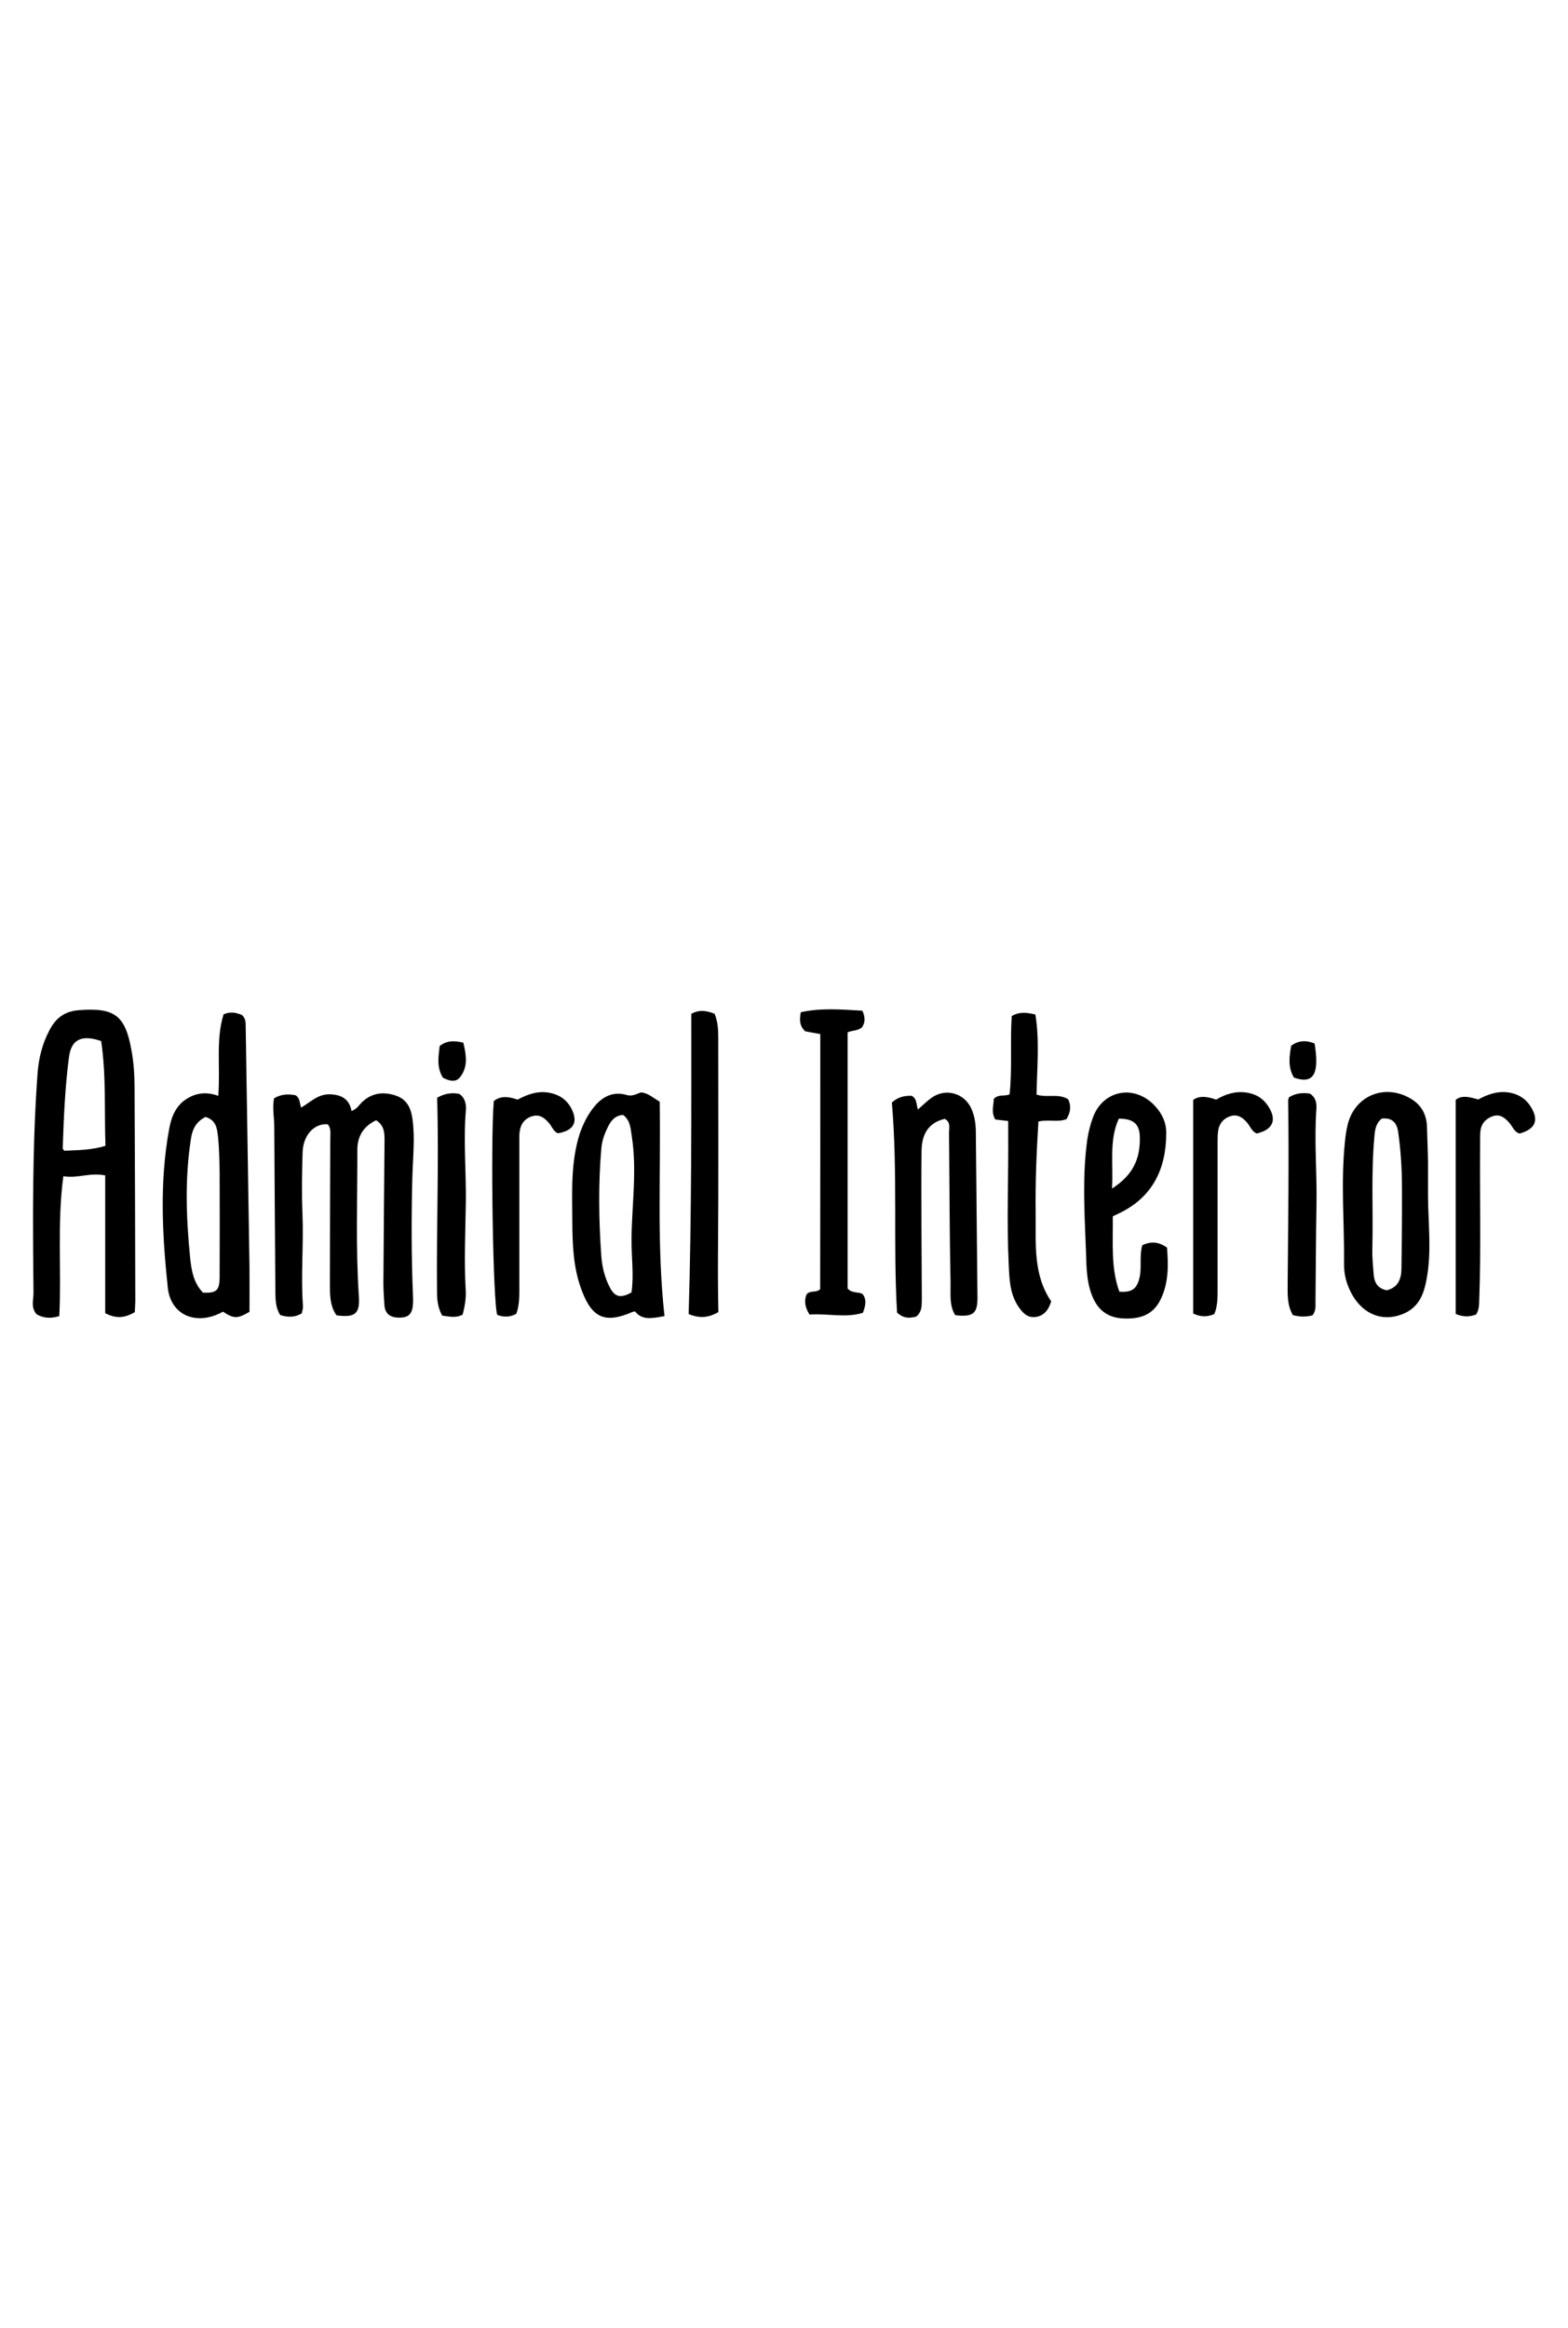 <?xml version="1.0" encoding="utf-8"?>
<!-- Generator: Adobe Illustrator 28.2.0, SVG Export Plug-In . SVG Version: 6.00 Build 0)  -->
<svg version="1.1" id="Слой_1" xmlns="http://www.w3.org/2000/svg" xmlns:xlink="http://www.w3.org/1999/xlink" x="0px" y="0px"
	 viewBox="0 0 124 184" style="enable-background:new 0 0 124 184;" xml:space="preserve">
<style type="text/css">
	.st0{display:none;}
	.st1{display:inline;}
	.st2{fill:#1D1D1B;}
</style>
<g>
	<g>
		<path d="M29.75,88.55c-1.01,0.47-1.49,1.28-1.49,2.32c0.01,3.87-0.14,7.73,0.12,11.6c0.09,1.36-0.28,1.7-1.77,1.5
			c-0.54-0.77-0.52-1.68-0.52-2.58c0-3.8,0.02-7.6,0.03-11.41c0-0.38,0.08-0.78-0.2-1.11c-1.06-0.09-1.95,0.84-1.99,2.22
			c-0.05,1.62-0.08,3.25-0.01,4.87c0.1,2.43-0.14,4.87,0.04,7.3c0.01,0.18-0.06,0.37-0.1,0.56c-0.58,0.34-1.13,0.3-1.7,0.13
			c-0.35-0.55-0.37-1.13-0.38-1.71c-0.03-4.39-0.07-8.77-0.09-13.16c0-0.74-0.16-1.49-0.02-2.26c0.55-0.34,1.15-0.36,1.72-0.24
			c0.35,0.25,0.3,0.61,0.42,0.97c0.72-0.41,1.31-1.06,2.23-1.05c0.92,0.01,1.58,0.34,1.76,1.32c0.44-0.16,0.6-0.49,0.86-0.73
			c0.78-0.72,1.68-0.81,2.64-0.49c0.88,0.3,1.2,0.98,1.32,1.86c0.21,1.53,0.03,3.05-0.01,4.57c-0.08,3.15-0.08,6.3,0.05,9.45
			c0.06,1.33-0.23,1.7-1.18,1.67c-0.66-0.02-1.04-0.34-1.08-1c-0.04-0.58-0.08-1.17-0.08-1.75c0.02-3.77,0.06-7.54,0.09-11.31
			C30.4,89.55,30.41,88.99,29.75,88.55z"/>
		<path d="M10.64,85.96c0-0.97-0.06-1.95-0.24-2.92c-0.49-2.79-1.34-3.41-4.17-3.19c-1.09,0.08-1.81,0.61-2.3,1.55
			c-0.58,1.07-0.87,2.24-0.96,3.44c-0.42,5.77-0.38,11.55-0.32,17.33c0.01,0.55-0.24,1.18,0.25,1.72c0.54,0.31,1.11,0.35,1.79,0.14
			c0.18-3.67-0.18-7.33,0.32-11.06c1.11,0.2,2.09-0.31,3.31-0.06v10.89c0.93,0.48,1.59,0.35,2.34-0.08
			c0.01-0.34,0.04-0.62,0.04-0.92C10.69,97.19,10.67,91.57,10.64,85.96z M5.09,90.96c-0.06-0.08-0.13-0.14-0.13-0.18
			c0.08-2.41,0.18-4.81,0.49-7.19c0.18-1.44,1-1.83,2.55-1.3c0.41,2.76,0.24,5.51,0.34,8.28C7.2,90.92,6.13,90.91,5.09,90.96z"/>
		<path d="M19.73,100.13c-0.1-6.32-0.2-12.65-0.3-18.98c0-0.34,0-0.66-0.31-0.93c-0.39-0.14-0.82-0.31-1.44-0.04
			c-0.63,2.02-0.24,4.2-0.42,6.44c-0.93-0.34-1.73-0.23-2.45,0.21c-0.92,0.55-1.27,1.48-1.44,2.45c-0.76,4.16-0.54,8.35-0.1,12.51
			c0.24,2.23,2.34,3.03,4.36,1.89c0.86,0.56,1.13,0.58,2.1,0.01C19.73,102.6,19.74,101.37,19.73,100.13z M17.37,100.95
			c-0.01,1.06-0.25,1.27-1.31,1.23c-0.76-0.76-0.93-1.8-1.03-2.82c-0.31-3.13-0.42-6.27,0.08-9.41c0.11-0.71,0.42-1.3,1.14-1.66
			c0.86,0.25,0.92,0.94,0.99,1.57c0.1,0.94,0.11,1.89,0.13,2.82C17.38,95.43,17.38,98.2,17.37,100.95z"/>
		<path d="M112.93,94.61v-2.74c-0.01-0.9-0.06-1.8-0.08-2.72c-0.01-0.97-0.39-1.76-1.24-2.28c-2.1-1.28-4.55-0.25-5.06,2.14
			c-0.1,0.44-0.16,0.89-0.2,1.34c-0.32,3.17-0.03,6.36-0.06,9.53c-0.01,0.65,0.11,1.3,0.37,1.9c0.86,2.06,2.65,2.85,4.47,2
			c1.14-0.55,1.49-1.58,1.69-2.68C113.22,98.96,112.95,96.77,112.93,94.61z M110.83,100.24c0,0.85-0.27,1.54-1.17,1.75
			c-0.69-0.14-0.96-0.58-1.02-1.18c-0.06-0.75-0.14-1.48-0.11-2.23c0.07-2.92-0.11-5.84,0.16-8.74c0.04-0.52,0.11-1.04,0.58-1.42
			c0.79-0.1,1.2,0.31,1.3,1.06c0.21,1.48,0.3,2.96,0.3,4.46C110.88,96.02,110.86,98.14,110.83,100.24z"/>
		<path d="M52.17,87.08c-0.56-0.32-0.92-0.69-1.48-0.73c-0.35,0.11-0.68,0.34-1.14,0.2c-0.97-0.28-1.79,0.06-2.45,0.8
			c-0.59,0.68-0.97,1.44-1.26,2.28c-0.72,2.27-0.59,4.61-0.58,6.95c0.01,1.85,0.08,3.71,0.76,5.46c0.82,2.17,1.88,2.59,4,1.66
			c0.06-0.01,0.13-0.03,0.2-0.04c0.56,0.71,1.3,0.56,2.33,0.37C51.92,98.34,52.27,92.67,52.17,87.08z M49.94,97.93
			c-0.01,1.42,0.2,2.85,0,4.23c-0.86,0.48-1.31,0.37-1.71-0.39c-0.41-0.78-0.62-1.64-0.68-2.52c-0.2-2.85-0.24-5.7,0.01-8.55
			c0.06-0.55,0.24-1.07,0.49-1.57c0.24-0.51,0.56-0.96,1.23-1c0.58,0.44,0.59,1.1,0.69,1.73C50.38,92.56,49.97,95.23,49.94,97.93z"
			/>
		<path d="M72.46,104.07c-0.5,0.12-0.97,0.19-1.52-0.32c-0.32-5.44,0.07-11.02-0.41-16.6c0.47-0.43,1.01-0.56,1.57-0.53
			c0.43,0.23,0.35,0.68,0.49,1.08c0.41-0.36,0.73-0.68,1.1-0.94c1.09-0.77,2.57-0.36,3.12,0.86c0.26,0.57,0.35,1.17,0.36,1.8
			c0.04,4.38,0.09,8.77,0.13,13.15c0.01,1.26-0.35,1.55-1.76,1.39c-0.49-0.79-0.35-1.73-0.37-2.61c-0.08-3.93-0.08-7.86-0.12-11.79
			c0-0.4,0.15-0.87-0.34-1.12c-1.19,0.28-1.81,1.1-1.83,2.5c-0.03,1.95-0.01,3.9-0.01,5.85c0.01,1.95,0.02,3.9,0.03,5.85
			C72.88,103.13,72.96,103.64,72.46,104.07z"/>
		<path d="M92.29,98.62c-0.65-0.47-1.26-0.51-1.95-0.2c-0.25,0.82-0.04,1.68-0.21,2.51c-0.2,0.93-0.59,1.25-1.61,1.17
			c-0.69-1.9-0.49-3.91-0.52-5.96c0.23-0.1,0.34-0.16,0.45-0.21c2.71-1.28,3.78-3.54,3.78-6.4c0-0.78-0.31-1.45-0.82-2.03
			c-1.59-1.82-4.16-1.4-4.98,0.83c-0.2,0.55-0.35,1.13-0.44,1.71c-0.39,2.78-0.24,5.57-0.13,8.36c0.07,1.35-0.01,2.74,0.51,4.03
			c0.42,1.06,1.16,1.69,2.34,1.78c1.3,0.08,2.41-0.18,3.05-1.45C92.43,101.42,92.4,100.01,92.29,98.62z M88.48,88.42
			c1.18,0.01,1.64,0.44,1.66,1.47c0.04,1.78-0.59,3.02-2.2,4.06C88.06,91.99,87.69,90.14,88.48,88.42z"/>
		<path d="M64.87,81.74c-0.45-0.08-0.83-0.15-1.19-0.22c-0.43-0.4-0.48-0.86-0.35-1.51c1.62-0.36,3.27-0.21,4.87-0.12
			c0.25,0.56,0.21,0.96-0.03,1.31c-0.33,0.3-0.76,0.23-1.14,0.4c0,6.77,0,13.55,0,20.25c0.36,0.4,0.81,0.24,1.18,0.43
			c0.33,0.42,0.26,0.88,0.03,1.49c-1.37,0.43-2.82,0.03-4.22,0.14c-0.36-0.56-0.44-1.08-0.24-1.59c0.29-0.36,0.74-0.1,1.08-0.41
			C64.87,95.24,64.87,88.5,64.87,81.74z"/>
		<path d="M83.13,102.87c-0.22,0.71-0.6,1.15-1.24,1.23c-0.68,0.09-1.07-0.39-1.4-0.89c-0.64-1-0.67-2.16-0.72-3.29
			c-0.17-3.41-0.01-6.82-0.04-10.23c0-0.35,0-0.7,0-1.08c-0.39-0.05-0.71-0.08-1.02-0.12c-0.35-0.58-0.12-1.14-0.12-1.63
			c0.39-0.4,0.83-0.17,1.25-0.36c0.22-2.04,0.03-4.15,0.17-6.19c0.63-0.35,1.17-0.28,1.87-0.12c0.34,2.07,0.13,4.18,0.09,6.33
			c0.81,0.28,1.71-0.12,2.5,0.37c0.26,0.53,0.19,1.04-0.13,1.57c-0.67,0.27-1.41,0-2.22,0.19c-0.15,2.38-0.25,4.8-0.22,7.21
			C81.93,98.27,81.67,100.71,83.13,102.87z"/>
		<path d="M56.81,103.72c-0.73,0.4-1.39,0.54-2.35,0.15c0.24-7.86,0.21-15.79,0.21-23.73c0.64-0.36,1.22-0.25,1.84-0.01
			c0.24,0.58,0.29,1.19,0.29,1.8c0,5.75,0.03,11.5-0.02,17.24C56.77,100.7,56.78,102.22,56.81,103.72z"/>
		<path d="M99.37,89.6c-0.4-0.21-0.51-0.58-0.74-0.85c-0.33-0.39-0.73-0.69-1.27-0.54c-0.54,0.15-0.9,0.53-1.01,1.08
			c-0.06,0.31-0.06,0.65-0.06,0.97c0,3.87,0,7.74,0,11.6c0,0.68,0.01,1.36-0.26,2.01c-0.52,0.22-1.01,0.26-1.67-0.04
			c0-5.56,0-11.19,0-16.89c0.53-0.37,1.16-0.25,1.82-0.02c0.72-0.43,1.51-0.69,2.39-0.56c0.76,0.11,1.34,0.47,1.75,1.12
			C100.99,88.55,100.66,89.3,99.37,89.6z"/>
		<path d="M44.12,89.58c-0.36-0.15-0.46-0.52-0.69-0.79c-0.33-0.39-0.71-0.71-1.26-0.58c-0.59,0.14-0.96,0.55-1.06,1.15
			c-0.06,0.32-0.04,0.65-0.04,0.97c0,3.83,0,7.67,0,11.5c0,0.68,0,1.36-0.24,2.02c-0.5,0.28-1,0.27-1.5,0.09
			c-0.34-0.7-0.55-13.64-0.28-16.91c0.58-0.45,1.2-0.34,1.88-0.11c0.75-0.4,1.56-0.71,2.48-0.55c0.79,0.14,1.39,0.53,1.77,1.24
			C45.74,88.69,45.38,89.37,44.12,89.58z"/>
		<path d="M116.73,103.91c-0.49,0.17-0.97,0.22-1.61-0.05c0-5.56,0-11.18,0-16.92c0.46-0.39,1.09-0.24,1.78-0.03
			c0.76-0.42,1.61-0.72,2.56-0.53c0.71,0.15,1.25,0.52,1.62,1.14c0.63,1.05,0.34,1.72-0.9,2.08c-0.43-0.11-0.54-0.52-0.79-0.81
			c-0.35-0.41-0.75-0.76-1.34-0.56c-0.57,0.2-0.92,0.6-0.98,1.21c-0.03,0.32-0.02,0.65-0.02,0.97c-0.04,4.12,0.08,8.25-0.07,12.37
			C116.96,103.15,116.98,103.52,116.73,103.91z"/>
		<path d="M34.57,86.77c0.61-0.35,1.18-0.42,1.76-0.3c0.47,0.34,0.55,0.83,0.51,1.32c-0.2,2.4,0.03,4.8,0,7.2
			c-0.03,2.33-0.15,4.67-0.01,7c0.04,0.65-0.08,1.29-0.24,1.92c-0.54,0.3-1.08,0.15-1.62,0.08c-0.35-0.62-0.41-1.26-0.41-1.91
			C34.51,96.99,34.72,91.9,34.57,86.77z"/>
		<path d="M103.8,103.97c-0.54,0.14-1.04,0.12-1.56-0.02c-0.46-0.79-0.41-1.65-0.41-2.48c0.04-4.83,0.11-9.66,0.04-14.48
			c0-0.06,0.03-0.12,0.06-0.25c0.51-0.33,1.1-0.39,1.67-0.29c0.49,0.33,0.53,0.79,0.5,1.25c-0.18,2.53,0.06,5.05,0.01,7.58
			c-0.05,2.56-0.05,5.12-0.08,7.68C104.04,103.27,104.06,103.61,103.8,103.97z"/>
		<path d="M34.77,82.68c0.59-0.45,1.17-0.43,1.87-0.26c0.23,0.95,0.4,1.91-0.27,2.74c-0.36,0.44-0.88,0.26-1.34,0.03
			C34.52,84.38,34.67,83.52,34.77,82.68z"/>
		<path d="M103.96,82.48c0.4,2.44-0.09,3.24-1.63,2.7c-0.48-0.78-0.38-1.64-0.22-2.52C102.68,82.24,103.28,82.21,103.96,82.48z"/>
	</g>
</g>
<g class="st0">
	<g class="st1">
		<g>
			<g>
				<path d="M-102.92,29.17c0.03-2.36-0.31-4.82-0.53-7.29c-0.04-0.43-0.27-0.6-0.63-0.74c-1.14-0.45-2.27-0.91-3.4-1.4
					c-4.74-2.04-7.83-7.05-7.64-12.19c0.15-3.93,2.05-7,4.84-9.49c3.67-3.27,7.63-6.17,12.19-8.14c4.82-2.09,9.65-4.12,14.87-5.09
					c2.64-0.49,5.29-0.64,7.96-0.79c5.97-0.33,11.75,0.7,17.53,2.05c8.98,2.09,16.54,6.54,22.94,13.09c0.78,0.8,1.43,1.71,2.11,2.61
					c2.56,3.38,2.39,6.94,0.57,10.52c-0.99,1.95-2.54,3.47-4.37,4.68c-1.54,1.02-3.07,2.08-4.7,2.97c-0.37,0.2-0.55,0.48-0.69,0.85
					c-0.63,1.68-0.76,3.45-0.93,5.21c-0.26,2.63-0.51,5.26-0.78,7.89c-0.11,1.03-0.14,1.02,0.85,0.95c1.39-0.1,2.29,0.68,2.4,2.08
					c0.12,1.61-0.39,3.13-0.75,4.66c-0.6,2.54-1.17,5.1-2.41,7.43c-0.48,0.89-0.48,1.9-0.42,2.88c0.11,1.82,0.25,3.64,0.38,5.46
					c0.01,0.14,0.02,0.27,0.02,0.41c-0.02,1.26-0.02,1.31,1.22,1.38c2.24,0.12,4.47,0.1,6.58-0.85c0.34-0.15,0.73-0.32,0.96,0.2
					c0.24,0.54-0.16,0.68-0.51,0.82c-2.91,1.13-5.28,3.15-7.86,4.81c-0.31,0.2-0.36,0.44-0.32,0.76c0.5,4.77,0.69,9.57,1.57,14.29
					c0.34,1.81,0.15,3.65,0.32,5.47c0.27,2.93,0.5,5.86,0.89,8.78c0.19,1.43-0.06,2.79-0.76,4.03c-2.04,3.63-4.58,6.86-8.11,9.15
					c-1.91,1.24-3.63,2.57-4.78,4.58c-0.5,0.87-1.26,1.51-2.24,1.82c-1.05,0.34-1.88,0.97-2.61,1.77c-0.64,0.71-1.39,1.19-2.38,1.28
					c-0.48,0.05-0.94,0.25-1.41,0.39c-0.87,0.27-1.74,0.44-2.63,0.02c-0.38-0.18-0.73-0.12-1.03,0.22c-0.51,0.58-1.18,0.69-1.87,0.5
					c-1.4-0.37-2.77-0.52-4.15,0.1c-0.33,0.15-0.69,0.11-1.05,0.01c-2.81-0.76-5.61-1.52-8.3-2.66c-0.13-0.05-0.25-0.14-0.38-0.15
					c-1.85-0.19-3.44-1.13-5.14-1.77c-1.19-0.45-2.54-0.69-3.51-1.48c-1.12-0.91-2.29-1.51-3.66-1.87
					c-0.59-0.15-1.11-0.57-1.36-1.21c-0.11-0.27-0.36-0.43-0.61-0.51c-1.61-0.52-2.58-1.87-3.83-2.86c-0.12-0.1-0.23-0.25-0.29-0.39
					c-0.94-2.55-2.37-4.9-3.06-7.56c-0.37-1.41-0.17-2.82,0.03-4.22c0.23-1.63,0.22-3.27,0.1-4.9c-0.37-4.86-0.1-9.69,0.32-14.53
					c0.19-2.17,0.24-4.35,0.38-6.53c0.03-0.56-0.14-0.95-0.57-1.35c-2.02-1.86-3.7-3.99-5.1-6.35c-0.17-0.29-0.37-0.59-0.11-0.9
					c0.28-0.34,0.62-0.21,0.96-0.05c1.51,0.7,3.08,1.24,4.72,1.54c0.48,0.09,0.64-0.03,0.58-0.52c-0.53-4.32-0.97-8.66-2.73-12.72
					c-1.24-2.86-1.67-5.91-1.72-9.01c-0.01-0.38,0.02-0.77,0.12-1.13c0.36-1.37,1.38-1.92,2.68-1.36c0.63,0.27,0.73,0.01,0.82-0.49
					C-103.01,32.68-102.89,30.99-102.92,29.17z M-74.09,30.52c0,0,0-0.01,0-0.01c-1.58,0-3.16,0.02-4.74-0.01
					c-0.62-0.01-0.86,0.13-0.81,0.81c0.32,4.32,0.4,8.65,0.48,12.98c0.03,1.69,0.17,3.39-0.44,5.01c-0.42,1.12-1.04,1.51-2.19,1.39
					c-0.57-0.06-1.12-0.21-1.68-0.31c-0.71-0.12-1.41-0.15-2.01,0.38c-0.84,0.74-1.26,2.42-0.91,3.55c0.4,1.27,1.43,1.44,2.54,1.49
					c2.56,0.12,4.84,0.91,6.81,2.6c0.8,0.69,1.65,1.33,2.6,1.84c1.29,0.69,2.61,0.89,3.99,0.26c0.98-0.44,1.83-1.08,2.61-1.8
					c1.54-1.42,3.16-2.67,5.28-3.1c0.23-0.05,0.46-0.17,0.68-0.28c1.31-0.68,1.84-2.01,1.36-3.46c-0.51-1.55-1.74-2.37-3.22-2.12
					c-0.59,0.1-1.18,0.2-1.77,0.31c-1.97,0.35-2.86-0.37-2.86-2.35c0-1.33,0.1-2.67,0.15-4c0.18-4.23-0.63-8.43-0.36-12.66
					c0.03-0.55-0.31-0.53-0.69-0.53C-70.88,30.53-72.49,30.52-74.09,30.52z M-73.77,14.52c0.07-1.19,0.14-2.36,0.22-3.53
					c0.02-0.29-0.03-0.68,0.4-0.67c0.49,0.02,0.4,0.44,0.36,0.75c-0.29,2.53-0.12,5.06,0.01,7.59c0.02,0.44,0.11,0.63,0.59,0.62
					c1.44-0.02,2.89-0.04,4.33,0.13c0.57,0.07,0.7-0.17,0.72-0.67c0.06-1.28,0.31-2.54,0.59-3.79c0.88-3.92,2.45-7.61,3.89-11.34
					c0.78-2.03,1.24-4.1,1.27-6.28c0.06-3.84-0.93-7.43-2.29-10.96c-0.15-0.39-0.38-0.52-0.77-0.59c-2.42-0.45-4.86-0.6-7.31-0.67
					c-0.55-0.02-0.7,0.19-0.68,0.71c0.03,0.9,0.01,1.8,0,2.7c0,0.29-0.04,0.58-0.41,0.58c-0.43,0-0.34-0.34-0.34-0.6
					c0-0.93-0.01-1.86,0-2.78c0.01-0.39-0.07-0.62-0.53-0.61c-2.78,0.06-5.55,0.14-8.3,0.61c-0.42,0.07-0.65,0.28-0.77,0.71
					c-0.26,0.97-0.61,1.92-0.87,2.89c-1.37,5.1-1.47,10.12,0.57,15.13c1.9,4.67,3.37,9.49,3.76,14.57c0.04,0.46,0.3,0.44,0.61,0.43
					c1.44-0.05,2.89-0.15,4.33-0.14c0.72,0.01,0.89-0.26,0.84-0.9C-73.64,17.11-73.69,15.8-73.77,14.52z M-60.01,55.29
					c2.09,0.22,3.97,0.78,5.74,1.61c0.83,0.38,1.35,0.14,1.8-0.49c0.72-1,1.53-1.92,2.41-2.77c1.96-1.88,2.7-4.17,2.71-6.84
					c0.01-4.88,0.28-9.75,0.07-14.63c-0.04-0.99-0.01-0.99-0.99-0.67c-4.76,1.54-9.4,3.42-14.11,5.09c-0.95,0.34-1.85,0.8-2.65,1.43
					c-0.62,0.48-1.11,1.06-1.32,1.82c-0.63,2.37-1.01,4.78-0.83,7.25c0.12,1.63,0.75,2.06,2.3,1.6c2.41-0.73,4.75,0.54,5.46,2.95
					C-59.05,52.89-59.26,54.06-60.01,55.29z M-82.61,37.94c-0.21-0.11-0.42-0.24-0.64-0.34c-1.76-0.79-3.56-1.5-5.41-2.06
					c-3.28-0.99-6.56-1.99-9.84-2.98c-0.26-0.08-0.62-0.3-0.64,0.25c-0.07,1.63-0.23,3.27-0.17,4.89c0.11,3.3,0.71,6.55,1.4,9.77
					c0.37,1.71,0.66,3.5,1.93,4.87c1.17,1.26,2.3,2.55,3.27,3.97c0.24,0.35,0.44,0.39,0.79,0.15c1.05-0.71,2.22-1.18,3.46-1.38
					c0.77-0.13,0.93-0.4,0.81-1.17c-0.47-3.1,1.82-5.24,4.87-4.6c0.11,0.02,0.21,0.06,0.32,0.08c1.28,0.21,1.74-0.14,1.92-1.45
					c0.32-2.28,0.22-4.57,0.12-6.86c-0.04-0.82-0.25-1.62-0.87-2.24c-0.13-0.13-0.33-0.52-0.54-0.08c-0.22,0.47-0.55,0.34-0.9,0.26
					c-0.5-0.12-1-0.24-1.51-0.35c-0.16-0.03-0.32-0.14-0.4,0.19c-0.3,1.2-1.31,1.65-2.41,1.14c-0.52-0.24-0.79-0.65-0.56-1.18
					c0.25-0.57-0.03-0.57-0.45-0.58c-1.89-0.02-3.75,0.22-5.59,0.64c-0.34,0.08-0.74,0.29-0.88-0.22c-0.17-0.59,0.38-0.58,0.71-0.66
					c1.75-0.42,3.54-0.64,5.34-0.66C-86.5,37.33-84.56,37.59-82.61,37.94z M-56.08-12.34c0.03,0.23,0.02,0.34,0.06,0.44
					c1.3,3.65,1.31,7.36,0.48,11.1c-0.75,3.36-2.04,6.54-3.04,9.82c-1.02,3.33-2.04,6.66-3.06,9.98c-0.08,0.25-0.27,0.52-0.03,0.76
					c0.36,0.36,2.17,0.18,2.49-0.25c1.02-1.38,2.07-2.74,3.05-4.15c2.83-4.06,5.37-8.28,6.61-13.13c1.12-4.4,0.84-8.64-1.65-12.58
					c-0.14-0.23-0.26-0.47-0.55-0.57C-53.14-11.42-54.53-11.96-56.08-12.34z M-89.24-12.44c-1.54,0.44-2.87,1.01-4.18,1.66
					c-0.13,0.07-0.22,0.24-0.3,0.38c-1.1,1.88-1.77,3.91-1.95,6.09c-0.29,3.47,0.46,6.76,1.76,9.95c1.95,4.79,4.88,8.98,7.86,13.14
					c0.69,0.97,1.4,1.22,2.51,0.89c-0.23-0.72-0.45-1.44-0.7-2.16c-1.97-5.7-4.14-11.34-5.42-17.26c-0.67-3.1-1.25-6.19-0.56-9.37
					C-89.97-10.2-89.59-11.24-89.24-12.44z M-66.94,29.38c0.25-0.05,0.26-0.2,0.26-0.32c0.02-2.78,0.03-5.56,0.06-8.35
					c0-0.4-0.17-0.49-0.54-0.51c-4.09-0.29-8.17-0.07-12.25,0.06c-0.41,0.01-0.89-0.04-1.2,0.15c-0.41,0.26-0.03,0.79-0.13,1.2
					c-0.01,0.05-0.01,0.11-0.01,0.16c-0.01,0.15-0.08,0.27-0.24,0.27c-0.16,0-0.23-0.11-0.24-0.26c-0.03-0.3-0.08-0.59-0.12-0.89
					c-0.03-0.21-0.03-0.49-0.32-0.48c-0.32,0.01-0.25,0.31-0.24,0.51c0.04,0.9,0.12,1.79,0.15,2.69c0.01,0.22,0.22,0.62-0.2,0.66
					c-0.38,0.03-0.34-0.37-0.36-0.62c-0.07-0.9-0.12-1.79-0.18-2.69c-0.01-0.21,0.01-0.47-0.32-0.43c-0.3,0.03-0.21,0.28-0.2,0.45
					c0.03,0.6,0.09,1.2,0.11,1.79c0.07,1.99,0.11,3.98,0.19,5.97c0.01,0.37-0.1,0.83,0.61,0.79c4.22-0.24,8.44-0.23,12.66-0.1
					c0.5,0.02,1.23,0.3,1.19-0.69c0-0.05,0.13-0.16,0.16-0.15c0.54,0.18,0.5-0.18,0.49-0.52c-0.01-0.2,0-0.41,0.27-0.41
					c0.25,0,0.29,0.2,0.3,0.4C-67.01,28.5-67.09,28.95-66.94,29.38z M-62.72-13.91c0,0.21-0.02,0.27,0,0.32
					c0.08,0.2,0.17,0.4,0.25,0.6c1.89,4.6,2.69,9.34,1.44,14.21c-1.03,4.03-2.65,7.89-3.92,11.85c-0.57,1.76-1.12,3.53-1.4,5.36
					c-0.09,0.62-0.12,1.14,0.77,1.11c0.7-0.02,1.42,0.03,2.12,0.15c0.59,0.1,0.79-0.08,0.95-0.64c0.96-3.32,1.94-6.63,2.95-9.93
					c1.01-3.27,2.36-6.44,3.13-9.79c0.86-3.77,0.94-7.5-0.42-11.18c-0.11-0.3-0.14-0.71-0.5-0.8
					C-59.1-13.08-60.87-13.48-62.72-13.91z M-43.77-6.72c0.09,0.39,0.15,0.68,0.21,0.96c0.51,2.54,0.99,5.09,0.66,7.69
					c-0.43,3.4-1.85,6.41-3.78,9.2c-2.14,3.1-4.81,5.7-7.56,8.23c-0.33,0.3-0.65,0.6-1.11,1.03c1.88,0.12,3.54,0.22,5.19,0.32
					c0.36,0.02,0.62-0.17,0.88-0.36c1.1-0.81,2.14-1.69,3.12-2.64c3.35-3.27,6.18-6.91,7.57-11.47
					C-37.08,1.24-38.09-3.93-43.77-6.72z M-100.65-7.44c-1.62,0.65-3.6,2.09-4.15,2.98c-1.99,3.2-2.18,6.65-1.11,10.14
					c1.93,6.28,6.01,11.02,11.1,14.98c0.13,0.1,0.26,0.2,0.44,0.17c1.58-0.2,3.15-0.39,4.89-0.61c-0.92-0.86-1.71-1.59-2.49-2.34
					c-2.98-2.85-5.81-5.84-7.71-9.56c-1.55-3.02-2.54-6.18-2.14-9.65C-101.6-3.35-101.34-5.36-100.65-7.44z M-81.63,19.61
					c0.29,0,0.48-0.02,0.67,0c0.77,0.08,0.99-0.25,0.85-1c-0.22-1.2-0.32-2.43-0.53-3.64c-0.61-3.48-1.76-6.79-3.11-10.04
					c-1.51-3.62-2.08-7.36-1.56-11.27c0.31-2.36,0.87-4.65,1.61-6.91c0.17-0.51,0.11-0.72-0.48-0.56c-1.16,0.31-2.32,0.61-3.48,0.89
					c-0.35,0.08-0.57,0.24-0.71,0.59c-1.19,2.94-1.64,5.98-1.17,9.13c0.48,3.13,1.32,6.17,2.16,9.22c1.18,4.25,2.96,8.3,4.3,12.5
					C-82.82,19.34-82.56,19.96-81.63,19.61z M-94.78-10.18c-1.61,0.6-3,1.13-4.33,1.81c-0.27,0.13-0.39,0.36-0.5,0.61
					c-1.21,2.69-1.59,5.54-1.51,8.45c0.1,3.43,1.49,6.44,3.31,9.27c2.46,3.83,5.79,6.86,9.11,9.89c0.36,0.33,0.75,0.28,1.15,0.23
					c0.42-0.05,1.02,0.08,1.19-0.29c0.15-0.32-0.37-0.67-0.6-0.99c-3.08-4.2-5.98-8.52-7.86-13.42c-1.18-3.08-1.89-6.24-1.63-9.58
					C-96.3-6.23-95.73-8.14-94.78-10.18z M-58.56,20.03c1.72,0.35,1.99,0.36,2.42-0.02c2.67-2.38,5.29-4.79,7.53-7.59
					c3.77-4.72,5.9-9.9,4.77-16.12c-0.48-2.63-1.35-4.71-4.1-5.56c-0.49-0.15-0.94-0.44-1.41-0.64c-0.18-0.08-0.37-0.27-0.61-0.09
					c0.01,0.07,0.01,0.16,0.04,0.22c2.38,4.58,2.17,9.28,0.59,14.03c-1.55,4.65-4.14,8.74-6.96,12.69
					C-57.02,17.96-57.77,18.95-58.56,20.03z M-106.33-3.63c-1.28,0.81-2.35,1.67-2.78,3.3c-0.84,3.2-1.4,6.4-0.69,9.67
					c1.02,4.73,3.82,8.3,7.54,11.22c0.68,0.53,1.6,1.04,2.42,1.06c1.32,0.03,2.64-0.37,3.99-0.59c-0.06-0.13-0.07-0.19-0.11-0.23
					c-0.14-0.13-0.29-0.25-0.44-0.37c-3.43-2.85-6.33-6.15-8.44-10.1c-2.34-4.39-3.48-8.92-1.46-13.78
					C-106.27-3.49-106.31-3.55-106.33-3.63z M-77.3,67.43c-0.53,0.42-1.15,0.49-0.99,1.22c0.59,2.71,0.32,5.43,0.04,8.14
					c-0.28,2.81-0.47,5.63,0.49,8.34c0.9,2.53,1.15,5.13,1.25,7.79c0.11,2.83,0.22,5.66,0.6,8.48c0.27,1.97,0.87,3.88,0.87,5.89
					c0,2.11-0.2,4.19-0.46,6.27c-0.07,0.59-0.27,1.25-0.09,1.77c0.15,0.44,0.94,0.21,1.38,0.51c0.2,0.13,0.45,0.2,0.68,0.28
					c0.34,0.13,0.69,0.15,1.05,0.1c0.45-0.06,0.67-0.2,0.5-0.75c-0.36-1.17-0.51-2.39-0.58-3.62c-0.13-2.21-0.44-4.38-1.04-6.52
					c-0.74-2.65-1.17-5.36-1.29-8.13c-0.1-2.48,0-4.97-0.15-7.44c-0.16-2.59-0.39-5.17-0.27-7.76c0.02-0.43,0-0.87-0.1-1.3
					C-76.42,76.39-77.68,72.11-77.3,67.43z M-78.79,69.05c-0.34,0.38-0.4,0.73-0.5,1.06c-0.44,1.53-0.65,3.08-0.68,4.67
					c-0.07,3.11,0.3,6.21,0.02,9.32c-0.17,1.84,0.07,3.64,0.59,5.41c0.2,0.7,0.36,1.44,0.37,2.17c0.05,3.84,0.05,7.69,0.05,11.53
					c0,3.46-0.05,6.92-0.19,10.38c-0.01,0.23-0.1,0.54,0.23,0.62c0.65,0.16,1.15,0.62,1.72,0.92c0.83,0.43,0.97,0.35,1.05-0.56
					c0.09-1.06,0.21-2.12,0.27-3.18c0.15-2.45,0.32-4.91-0.24-7.33c-0.71-3.1-0.92-6.24-0.96-9.41c-0.03-2.45,0.04-4.93-0.7-7.29
					c-1.29-4.11-1.43-8.27-0.87-12.52C-78.39,72.98-78.39,71.05-78.79,69.05z M-53.92,108.53c0.09,0.03,0.18,0.05,0.27,0.08
					c0.48-0.51,0.95-1.03,1.44-1.53c0.22-0.22,0.08-0.4-0.01-0.59c-0.83-1.79-0.92-3.66-0.73-5.6c0.14-1.46,0.35-2.92,0.19-4.4
					c-0.44-4.12-0.74-8.25-0.95-12.38c-0.13-2.56-0.28-5.11-0.59-7.66c-0.33-2.65-0.86-5.27-1.05-7.93
					c-0.02-0.31,0.03-0.69-0.5-0.64c-0.45,0.04-0.91,0.03-0.91,0.66c0,0.82-0.03,1.64,0.16,2.44c0.75,3.13,1.26,6.29,1.16,9.54
					c-0.12,4.11-0.17,8.23-0.25,12.34c-0.03,1.66-0.04,3.32-0.34,4.97c-0.25,1.37-0.5,2.81,0.04,4.12
					C-55.12,104.08-54.26,106.22-53.92,108.53z M-48.71,95.95c-0.22,2.37,0.48,4.58,1.15,6.81c0.16,0.55,0.34,0.53,0.68,0.15
					c0.56-0.63,1.11-1.28,1.71-1.87c0.37-0.38,0.45-0.73,0.27-1.23c-0.62-1.77-0.87-3.58-0.64-5.47c0.16-1.39,0.03-2.77-0.46-4.11
					c-0.48-1.3-0.57-2.64-0.39-4.03c0.12-0.91,0.13-1.85,0.07-2.78c-0.18-3.2-0.94-6.34-0.78-9.59c0.11-2.23-0.6-4.41-1.09-6.59
					c-0.06-0.27-0.07-0.62-0.56-0.46c-0.37,0.12-0.43,0.28-0.36,0.65c0.27,1.48,0.4,2.97,0.41,4.47c0.03,2.94-0.06,5.89,0.14,8.83
					c0.14,2.17,0.21,4.36-0.38,6.5c-0.09,0.33-0.1,0.71-0.04,1.05C-48.52,90.83-48.5,93.39-48.71,95.95z M-65.89,90.22
					c0.1,5.73,0.18,11.37,0.31,17.01c0.04,1.85-0.1,3.71,0.19,5.55c0.14,0.87,0.4,1.69,0.83,2.46c0.19,0.33,0.45,0.36,0.76,0.23
					c0.15-0.06,0.32-0.12,0.23-0.34c-0.64-1.62-0.46-3.38-0.82-5.06c-0.22-1.01-0.17-2.07-0.03-3.1c0.67-4.97,0.59-9.94,0.2-14.92
					c-0.32-4.11-0.23-8.22,0.14-12.32c0.29-3.18,0.56-6.35,0.21-9.54c-0.09-0.84-0.27-1.67-0.4-2.5c-0.06-0.41-0.27-0.69-0.68-0.66
					c-0.49,0.04-0.21,0.46-0.26,0.7c-0.04,0.24-0.01,0.49,0.01,0.73c0.16,3.13,0.31,6.26-0.03,9.39c-0.17,1.57-0.47,3.12-0.65,4.69
					C-66.18,85.13-65.77,87.72-65.89,90.22z M-48.2,20.67c0.77-0.02,1.54,0.33,2.24-0.13c3.87-2.59,7.17-5.75,9.76-9.65
					c2.09-3.17,2.88-6.42,1.15-10.02c-0.65-1.35-1.85-2.11-2.88-3.11c-0.07,0.13-0.1,0.16-0.09,0.18c0.04,0.13,0.07,0.26,0.12,0.39
					c0.79,2.22,0.87,4.47,0.39,6.76c-0.8,3.81-2.75,7.02-5.14,10C-44.3,17.12-46.19,18.93-48.2,20.67z M-69.21,107.7
					c0.68-2.83,1.14-5.49,0.84-8.25c-0.27-2.44-0.02-4.83,1.12-7.08c0.65-1.28,0.8-2.68,0.76-4.13c-0.06-2.26-0.11-4.52,0.16-6.78
					c0.22-1.86,0.65-3.7,0.7-5.59c0.06-2.89-0.04-5.78-0.17-8.66c-0.01-0.27,0.01-0.54-0.33-0.67c-0.48-0.19-0.94-0.41-1.48-0.66
					c0.1,1.22,0.21,2.35,0.3,3.48c0.44,6.09,0.11,12.14-1.15,18.13c-0.5,2.39-1.18,4.76-1.07,7.25c0.08,1.91-0.19,3.8-0.53,5.68
					C-70.51,102.88-69.84,105.2-69.21,107.7z M-93.3,75.8c0-1.33-0.4-2.53-0.42-3.74c-0.02-0.99-0.46-1.25-1.29-1.49
					c-0.67-0.19-0.82,0.05-0.92,0.58c-0.28,1.38-0.28,2.76-0.14,4.15c0.22,2.15,0.35,4.3,0.19,6.45c-0.22,3.15-0.62,6.26-0.5,9.45
					c0.14,3.53-0.69,7.04-1.02,10.56c-0.1,1.11-0.26,2.22-0.37,3.33c-0.05,0.48,0.5,1.15,0.93,1.17c0.26,0.01,0.29-0.03,0.24-0.95
					c-0.09-1.73,0.12-3.43,0.43-5.12c0.4-2.14,0.94-4.26,1.2-6.42c0.41-3.38,0.65-6.78,0.96-10.17
					C-93.76,80.97-93.53,78.33-93.3,75.8z M-79.56,69c-0.62,0.17-1.03,0.36-1.06,1.01c-0.03,0.46-0.16,0.91-0.24,1.36
					c-0.71,3.8-1.47,7.6-1.34,11.5c0.08,2.26,0.22,4.52,0.28,6.78c0.09,3.38,0.44,6.74,1.07,10.06c0.64,3.31,0.89,6.64,0.26,9.99
					c-0.22,1.18-0.46,2.35-0.66,3.53c-0.15,0.84,0.59,0.8,1.05,0.93c0.62,0.18,0.45-0.39,0.47-0.68c0.07-1.14,0.11-2.29,0.13-3.43
					c0.09-3.43,0.21-6.87,0.23-10.3c0.02-3.29,0.27-6.61-0.54-9.85c-0.51-2.03-0.71-4.07-0.63-6.15c0.07-1.71,0.17-3.42,0.06-5.15
					c-0.13-1.93-0.14-3.87,0.08-5.8C-80.26,71.53-79.91,70.31-79.56,69z M-63.74,67.43c1,4.49,0.66,8.93,0.24,13.35
					c-0.43,4.55-0.49,9.08-0.01,13.62c0.34,3.17,0.63,6.41,0,9.54c-0.71,3.52-0.18,6.92,0.25,10.37c0.08,0.62,0.38,0.89,1.07,0.72
					c1.36-0.33,1.37-0.3,1-1.64c-0.12-0.42-0.23-0.84-0.4-1.24c-0.64-1.54-0.89-3.14-0.78-4.8c0.2-3.29,0.21-6.59,0.18-9.89
					c-0.08-9.52-0.12-19.03-0.17-28.55C-62.37,67.64-62.38,67.64-63.74,67.43z M-81.17,69.86c-1,0.22-1,0.22-1.23,1.06
					c-1.18,4.33-1.42,8.74-1.18,13.2c0.17,3.18,0.35,6.37,0.01,9.55c-0.27,2.54-0.12,5.05,0.32,7.56c0.41,2.29,0.48,4.6,0.18,6.92
					c-0.18,1.43-0.44,2.85-0.8,4.25c-0.13,0.5,0,0.72,0.53,0.82c1.42,0.27,1.43,0.29,1.71-1.08c0.67-3.24,1.05-6.51,0.57-9.82
					c-0.3-2.1-0.73-4.18-0.97-6.29c-0.32-2.74-0.33-5.49-0.55-8.23c-0.39-4.95-0.23-9.85,0.83-14.71
					C-81.52,72.03-81.36,70.96-81.17,69.86z M-74.58,83.59c-0.12,3.81,0.22,7.51,0.2,11.22c-0.02,2.95,0.3,5.87,0.96,8.75
					c0.5,2.2,1.19,4.36,1.3,6.64c0.08,1.58,0.19,3.16,0.56,4.7c0.1,0.43,0.14,0.97,0.85,0.84c0.66-0.12,0.51-0.62,0.49-1.03
					c-0.12-1.74-0.29-3.47-0.74-5.17c-0.28-1.08-0.43-2.19-0.43-3.31c0-1.36,0.08-2.74-0.05-4.09c-0.19-1.98-0.37-3.94-0.3-5.94
					c0.11-3.44-0.54-6.77-1.84-9.97C-73.92,85.38-74.1,84.47-74.58,83.59z M-57.27,79.27c-0.05-1.07-0.09-2.02-0.14-2.98
					c-0.12-2.45-0.48-4.89-0.06-7.34c0.17-0.99,0.12-1.02-0.89-0.96c-0.33,0.02-0.5,0.11-0.52,0.46c-0.02,0.38-0.13,0.76-0.14,1.13
					c-0.09,4.2,0.24,8.39-0.01,12.59c-0.13,2.18,0.5,4.32,0.65,6.5c0.4,5.79,0.56,11.6,0.79,17.4c0.07,1.83,0.13,3.65,0.21,5.48
					c0.01,0.22-0.16,0.61,0.37,0.5c0.94-0.21,1.64-1.08,1.62-2.06c-0.01-0.77-0.16-1.52-0.4-2.24c-0.86-2.54-1.04-5.17-1.04-7.82
					c0-0.73,0.24-1.43,0.09-2.19c-0.34-1.71-0.64-3.43-0.6-5.19c0.03-1.28,0.21-2.57,0.14-3.84
					C-57.38,85.53-57.52,82.34-57.27,79.27z M-104.8,19.51c-5.78-5.69-7.52-12.38-4.95-20.24c-2.8,1.88-4.79,6.74-4.17,10.29
					C-113.03,14.77-109.86,18-104.8,19.51z M-65.67,20.67c-0.07,0-0.14,0-0.22,0c0,2.36,0,4.72,0,7.09c0,0.13,0,0.34,0.16,0.31
					c0.71-0.14,0.45,0.39,0.5,0.7c0.06,0.4,0.02,0.82,0.64,0.83c1.31,0.02,2.61,0.08,3.91,0.16c0.53,0.03,0.72-0.15,0.71-0.69
					c-0.06-2.53,0.09-5.06,0.23-7.59c0.03-0.61-0.19-0.75-0.72-0.78c-1.14-0.07-2.28-0.17-3.42-0.29c-1.17-0.12-1.17-0.14-1.2,1.08
					c0,0.11-0.01,0.22-0.01,0.33c-0.01,0.22-0.01,0.49-0.31,0.46c-0.28-0.02-0.28-0.29-0.28-0.5
					C-65.67,21.41-65.67,21.04-65.67,20.67z M-90.33,80.43c-0.1,0.77-0.18,1.38-0.25,2c-0.58,5.33-1.35,10.65-2.65,15.85
					c-0.79,3.17-1.25,6.26-0.71,9.51c0.16,0.96,0.7,0.96,1.31,1.04c1.21,0.16,1.42-0.01,1.21-1.23c-0.27-1.61-0.29-3.19,0.08-4.78
					c0.31-1.32,0.05-2.66,0.08-3.99c0.05-1.71,0.8-3.27,1.04-4.94c0.54-3.68,0.46-7.39,0.24-11.09
					C-90.01,82.06-89.96,81.28-90.33,80.43z M-72.76,63.21c-0.77,0.63-1.24,1.27-1.22,2.26c0.03,1.19-0.12,2.39-0.18,3.59
					c-0.15,2.87-0.13,5.71,0.66,8.51c0.4,1.41,0.77,2.84,1.06,4.27c0.65,3.15,0.82,6.37,1.15,9.56c0.26,2.47,0.48,4.93,0.17,7.42
					c-0.07,0.58,0.03,1.16,0.33,1.88c0.49-2.81,0.81-5.46,0.49-8.12c-0.67-5.66-0.88-11.35-1.23-17.03
					C-71.77,71.44-72.43,67.39-72.76,63.21z M-45.11,95.29c0.04,1.56,0.27,2.82,0.65,4.04c0.05,0.16,0.01,0.43,0.31,0.36
					c0.32-0.07,0.79-1.04,0.63-1.35c-0.6-1.21-0.74-2.5-0.7-3.82c0.06-1.88,0.04-3.76-0.56-5.58c-0.18-0.55-0.14-1.14-0.05-1.71
					c0.13-0.74,0.08-1.47-0.1-2.19c-0.12-0.49-0.12-0.96,0-1.45c0.16-0.69,0.4-1.42,0.19-2.1c-0.65-2.09-0.15-4.17,0.01-6.24
					c0.15-2.07,1.12-4.04,0.7-6.2c-0.16-0.85-0.32-1.64-0.87-2.33c-0.82-1.02-0.8-0.98-2.04-0.57c-0.71,0.23-0.84,0.54-0.63,1.24
					c0.84,2.84,1.36,5.72,1.14,8.7c-0.05,0.73,0.06,1.47,0.14,2.2c0.28,2.73,0.8,5.45,0.42,8.22c-0.11,0.77-0.06,1.55,0.17,2.27
					C-45.02,91.01-44.65,93.24-45.11,95.29z M-88.57,88.88c-0.09-1.49-0.18-2.87-0.25-4.26c-0.12-2.37-0.26-4.75,0.42-7.07
					c0.56-1.9,0.33-3.77,0.01-5.66c-0.06-0.38-0.27-0.41-0.57-0.41c-0.3,0.01-0.4,0.12-0.4,0.45c-0.03,2.75-0.42,5.5-0.25,8.25
					c0.17,2.75,0.39,5.49,0.3,8.25c-0.08,2.55-0.02,5.13-0.8,7.61c-0.4,1.26-0.56,2.55-0.54,3.87c0.02,1.12,0.07,2.24-0.15,3.34
					c-0.25,1.24-0.33,2.48-0.11,3.73c0.12,0.66,0.06,1.3-0.02,1.95c-0.13,1.05,0.47,1.71,1.53,1.72c0.37,0,0.52-0.09,0.55-0.49
					c0.07-1,0.1-2.03,0.33-3c0.22-0.96,0.14-1.88,0.01-2.82c-0.37-2.84-0.74-5.68-0.56-8.55C-88.9,93.46-88.73,91.13-88.57,88.88z
					 M-83.5,28.38c-0.1-2.47-0.21-4.84-0.29-7.2c-0.02-0.49-0.13-0.68-0.65-0.61c-1.11,0.13-2.22,0.22-3.33,0.3
					c-0.42,0.03-0.55,0.19-0.54,0.61c0.01,0.38,0.28,1.05-0.14,1.08c-0.53,0.04-0.3-0.68-0.42-1.06c-0.06-0.21-0.03-0.49-0.35-0.43
					c-0.33,0.06-0.19,0.35-0.16,0.53c0.31,2.65,0.43,5.31,0.61,7.97c0.01,0.21-0.14,0.58,0.21,0.6c0.45,0.02,0.37-0.37,0.35-0.67
					c-0.05-0.73-0.11-1.46-0.16-2.2c-0.01-0.21-0.06-0.49,0.25-0.51c0.38-0.03,0.31,0.29,0.33,0.52c0.05,0.68,0.14,1.35,0.15,2.03
					c0.01,0.57,0.25,0.69,0.76,0.61c0.7-0.11,1.41-0.12,2.11-0.22C-83.19,29.49-83.51,29.85-83.5,28.38z M-87.89,104.31
					c1.15-2.13,1.61-4.24,0.88-6.52c-0.6-1.84-0.74-3.74-0.53-5.66c0.53-4.85,1.24-9.68,1.53-14.55c0.11-1.91,0.1-3.82,0.03-5.73
					c-0.01-0.21,0.05-0.53-0.24-0.53c-0.48,0-1.03-0.02-1.44,0.19c-0.37,0.19-0.13,0.69-0.07,1.05c0.22,1.21,0.59,2.43,0.22,3.64
					c-1,3.28-0.9,6.61-0.65,9.97c0.14,1.85,0.18,3.71-0.04,5.55C-88.68,95.9-88.63,100.04-87.89,104.31z M-51.69,74.66
					c-0.18,0.45-0.1,0.92-0.07,1.37c0.33,5.47,0.5,10.95,0.13,16.43c-0.07,1.01-0.06,2.04,0.28,3c0.59,1.68,0.69,3.39,0.72,5.15
					c0.02,1.42,0.48,2.78,0.92,4.13c0.04,0.11,0.03,0.28,0.22,0.29c0.46,0.03,1.46-1.15,1.31-1.6c-1.19-3.49-1.3-7.07-1.28-10.73
					c0.02-3.59-0.45-7.17-0.9-10.73C-50.66,79.51-51.06,77.07-51.69,74.66z M-80.81,57.82c-0.98-0.47-1.77-0.74-2.78-0.25
					c-2.85,1.41-5.7,2.84-8.75,3.77c-3.55,1.09-7.02,1.22-10.47-0.49c-1.06-0.53-2.32-0.63-3.49-0.93c1.03,0.91,2.09,1.75,3.27,2.39
					c1.89,1.04,4.02,1.33,6.14,1.48c2.48,0.17,4.93,0.2,7.26-0.98C-86.65,61.3-83.97,59.26-80.81,57.82z M-61.67,93.28
					c0.07-0.01,0.13-0.02,0.2-0.02c0.31-2.04,0.48-4.12,0.97-6.11c0.5-2.03,0.71-4.06,0.85-6.13c0.17-2.48,0.33-4.95,0.11-7.43
					c-0.13-1.41-0.12-2.84-0.02-4.25c0.1-1.37,0.13-1.33-1.24-1.48c-0.76-0.08-1.03,0.06-1.02,0.91c0.08,6.52,0.11,13.03,0.15,19.55
					C-61.66,89.97-61.67,91.62-61.67,93.28z M-59.37,85.53c-0.39,0.63-0.53,1.21-0.62,1.78c-0.41,2.63-0.74,5.28-1.17,7.91
					c-0.23,1.42-0.05,2.75,0.45,4.08c0.24,0.63,0.43,1.29,0.54,1.96c0.63,3.61,1.59,7.18,1.53,10.89c0,0.17-0.04,0.43,0.27,0.38
					c0.18-0.03,0.39-0.09,0.4-0.34c0.01-0.19,0.02-0.38,0.01-0.57c-0.09-2.78-0.21-5.55-0.28-8.33c-0.11-4.3-0.31-8.6-0.56-12.89
					C-58.89,88.82-59.04,87.23-59.37,85.53z M-103.1,63.39c0.14,0.13,0.26,0.28,0.41,0.37c3.07,1.87,6.26,3.32,10,2.65
					c2.26-0.4,4.54-0.85,6.43-2.21c2.24-1.61,4.51-3.14,7.14-4.06c0.15-0.05,0.35-0.06,0.33-0.37c-0.07-1.02-0.91-1.55-1.85-1.14
					c-0.25,0.11-0.49,0.23-0.74,0.35c-2.56,1.22-4.84,2.94-7.35,4.26c-3.04,1.6-6.23,2.22-9.63,1.5
					C-99.94,64.4-101.47,63.85-103.1,63.39z M-97.75,98.46c0.1-0.11,0.16-0.15,0.16-0.19c0.31-3.21,1.09-6.4,0.59-9.66
					c-0.07-0.48-0.01-0.98,0.05-1.46c0.46-3.38,0.66-6.77,0.55-10.19c-0.06-1.8-0.35-3.58-0.17-5.39c0.05-0.48,0.44-1.04,0.17-1.39
					c-0.28-0.37-0.89-0.47-1.34-0.72c-0.46-0.26-0.55-0.08-0.55,0.36c0,1.53,0.02,3.06-0.06,4.58c-0.13,2.59-0.21,5.17,0.03,7.76
					c0.31,3.28,0.51,6.57,0.36,9.88C-98.04,94.15-97.79,96.26-97.75,98.46z M-100.33,66.49c0.06,0.07,0.12,0.16,0.2,0.21
					c2.01,1.44,4.18,2.54,6.58,3.17c0.68,0.18,1.42,0.18,1.99-0.15c1.67-0.98,3.46-1.69,5.12-2.7c3.31-2.02,6.03-4.99,9.94-6.09
					c-0.61-0.46-1.18-0.47-1.82-0.23c-2.37,0.87-4.57,2.06-6.59,3.56c-2.87,2.12-6.14,2.97-9.64,3.1
					C-96.51,67.41-98.44,67.14-100.33,66.49z M-102.03,72.62c-0.11,0.25-0.16,0.32-0.17,0.39c-0.29,3.92-0.65,7.83-0.49,11.76
					c0.13,3.27,0.33,6.53-0.14,9.79c-0.26,1.83,0.49,3.49,1.22,5.2c0.13-0.15,0.21-0.2,0.23-0.27c0.96-3.46,1.18-6.98,0.78-10.53
					c-0.49-4.39-1.01-8.77-1.22-13.18C-101.87,74.8-101.95,73.8-102.03,72.62z M-66.52,92.49c-0.18,0.3-0.27,0.44-0.34,0.57
					c-1.03,1.88-1.07,3.9-0.9,5.96c0.14,1.63,0.14,3.25-0.2,4.87c-0.36,1.75-0.96,3.51-0.66,5.32c0.33,2.03,1.32,3.91,1.56,5.98
					c0.02,0.17,0.09,0.44,0.36,0.27c0.46-0.27,0.94-0.13,1.5-0.11c-0.48-1.06-0.82-2.09-0.93-3.18c-0.11-1.08-0.23-2.17-0.16-3.26
					c0.27-4.17-0.08-8.33-0.04-12.49C-66.31,95.19-66.26,93.93-66.52,92.49z M-69.63,64.8c0.08,0.66,0.17,1.28,0.24,1.89
					c0.29,2.46,0.72,4.91,0.4,7.4c-0.16,1.24-0.36,2.48-0.49,3.72c-0.25,2.3-0.2,4.62-0.62,6.91c-0.37,1.99-0.09,3.98,0.22,6.16
					c0.12-0.27,0.17-0.36,0.19-0.46c1.19-4.21,1.93-8.49,2.06-12.86c0.11-3.6-0.05-7.19-0.46-10.77
					C-68.19,65.79-68.47,65.08-69.63,64.8z M-43.75,73.2c-0.65,2.53-0.97,5.08-0.54,7.65c0.12,0.73,0.24,1.45,0.15,2.19
					c-0.21,1.67-0.06,3.32,0.14,4.97c0.25,2.06,0.46,4.1,0.3,6.19c-0.1,1.27-0.01,2.59,0.74,3.89c0.72-1.19,1.17-2.32,1.22-3.61
					c0.07-1.78-0.3-3.53-0.5-5.28c-0.4-3.58-0.36-7.19-0.82-10.76C-43.29,76.69-43.52,74.94-43.75,73.2z M-92.83,29.5
					c-0.12-1.62-0.21-3.22-0.36-4.81c-0.09-0.94-0.28-1.88-0.42-2.82c-0.02-0.13-0.04-0.29-0.23-0.26c-0.18,0.02-0.2,0.17-0.19,0.31
					c0.03,0.41,0.07,0.81,0.1,1.22c0.01,0.16-0.02,0.33-0.24,0.36c-0.22,0.02-0.27-0.13-0.29-0.3c-0.04-0.32-0.08-0.65-0.14-0.97
					c-0.03-0.19,0.04-0.51-0.29-0.46c-0.29,0.05-0.21,0.33-0.18,0.54c0.01,0.05,0.02,0.11,0.02,0.16c-0.02,0.23,0.07,0.55-0.3,0.54
					c-0.32-0.01-0.25-0.33-0.25-0.51c0.03-0.59-0.23-0.68-0.75-0.57c-0.8,0.17-1.6,0.32-2.41,0.39c-0.7,0.06-0.71,0.36-0.52,0.91
					c0.31,0.9,0.67,1.78,1.14,2.61c1.08,1.9,2.54,3.38,4.64,4.15C-92.99,30.16-92.73,30.11-92.83,29.5z M-86.34,97.23
					c0.05-0.59,0.09-1.19,0.16-1.78c0.25-2.24,0.86-4.44,0.99-6.7c0.05-0.76,0.05-1.55,0.4-2.24c0.57-1.11,0.5-2.27,0.42-3.43
					c-0.26-3.64-0.06-7.23,0.81-10.79c0.13-0.53,0.6-1.25,0.24-1.58c-0.34-0.3-1.04,0.23-1.6,0.31c-0.41,0.06-0.54,0.26-0.51,0.73
					c0.26,4.29-0.18,8.54-0.64,12.8c-0.31,2.89-0.81,5.77-0.93,8.68C-87.07,94.58-86.92,95.93-86.34,97.23z M-99,81.66
					c-0.47,2.65-1.09,5.27-0.94,8c0.2,3.61-0.01,7.18-1.08,10.67c-0.1,0.31-0.07,0.59,0.14,0.85c0.48,0.59,0.66,1.29,0.81,2.02
					c0.11,0.55,0.38,0.99,0.92,1.27c0.47,0.24,0.58,0.15,0.63-0.36c0.21-2.12,0.19-4.24,0.16-6.37c-0.02-2.1-0.24-4.18-0.16-6.29
					C-98.39,88.18-98.55,84.91-99,81.66z M-84.41,88.65c-0.14,0.99-0.21,1.86-0.41,2.7c-0.7,2.93-1.16,5.88-0.84,8.9
					c0.15,1.47,0.13,2.94-0.07,4.4c-0.25,1.87-0.35,3.74-0.43,5.62c-0.05,1.15,0.37,1.84,1.41,2.22c0.78-2.14,1.28-7.38,0.86-10.01
					c-0.6-3.71-0.77-7.41-0.32-11.15C-84.11,90.49-84.04,89.6-84.41,88.65z M-52.55,92.86c0.27-0.21,0.25-0.47,0.29-0.71
					c0.24-1.7,0.32-3.42,0.32-5.13c-0.01-4.47-0.24-8.93-0.47-13.39c-0.09-1.74-0.33-3.47-0.18-5.21c0.02-0.29,0.14-0.73-0.38-0.74
					c-0.6-0.01-1.27-0.09-1.74,0.27c-0.32,0.25,0.01,0.82-0.01,1.24c-0.01,0.21,0.04,0.43,0.07,0.65c0.36,2.67,0.75,5.33,1.06,8.01
					c0.4,3.46,0.45,6.95,0.68,10.43C-52.83,89.79-52.68,91.3-52.55,92.86z M-94.55,108.16c0.14-0.45,0.05-0.75,0.03-1.04
					c-0.11-1.41-0.23-2.81-0.16-4.24c0.11-2.04,0.84-3.93,1.23-5.9c0.99-5.05,1.85-10.12,2.41-15.23c0.13-1.23,0.24-2.45,0.37-3.68
					c-0.38,0.43-0.49,0.93-0.57,1.43c-0.8,4.94-1.84,9.83-3.08,14.68c-0.89,3.47-1.63,6.98-1.74,10.61
					C-96.13,106.23-95.39,107.09-94.55,108.16z M-33.5,2.74c0.62,2.5,0.04,4.78-1.13,6.96c-1.42,2.67-3.27,5.02-5.45,7.1
					c-0.96,0.92-1.98,1.79-2.97,2.68c2.6-1.16,5.04-2.6,7.21-4.42c2.66-2.23,4.18-5.04,3.9-8.65C-32.04,4.99-32.55,3.79-33.5,2.74z
					 M-101.84,66.89c-0.08,1.91-0.02,3.66,0.23,5.46c0.56,3.96,0.56,7.98,1.04,11.95c0.03,0.28-0.06,0.61,0.31,0.88
					c0.39-1.99,0.63-3.94,0.73-5.91c0.17-3.32,0.3-6.64,0.45-9.95c0.01-0.31,0.01-0.58-0.3-0.78
					C-100.18,68.03-100.95,67.49-101.84,66.89z M-75.56,62.16c-1.22-0.46-2.33-0.35-3.47,0.56c-1.84,1.46-3.91,2.57-5.8,3.95
					c-1.19,0.87-2.38,1.72-3.64,2.47c-0.68,0.4-1.4,0.74-2.09,1.11c0.96,0.12,1.89,0.15,2.81,0.11c3.17-0.11,5.73-1.19,6.91-4.43
					c0.11-0.3,0.32-0.57,0.49-0.84c0.28-0.43,0.66-0.77,1.15-0.87C-77.77,63.92-76.89,62.67-75.56,62.16z M-74.86,65.39
					c-0.46,0.39-0.82,0.75-1.23,1.05c-0.41,0.3-0.56,0.66-0.63,1.16c-0.23,1.75-0.13,3.48,0.13,5.21c0.69,4.54,1.95,8.92,3.52,13.22
					c0.07,0.19,0.07,0.43,0.32,0.52c0.12-0.25,0.06-0.49,0.03-0.73c-0.3-1.96-0.52-3.95-1.06-5.86c-1.02-3.6-1.42-7.25-1.22-10.98
					C-74.93,67.82-74.7,66.67-74.86,65.39z M-39.94,60.58c-0.01-0.05-0.03-0.1-0.04-0.15c-0.11,0-0.21,0-0.32,0
					c-4.61,0.04-9.13-0.4-13.41-2.33c-1.41-0.64-2.88-1.15-4.41-1.45c-1.01-0.19-2.03-0.4-3.13-0.15c0.1,0.11,0.13,0.18,0.17,0.19
					c0.32,0.07,0.64,0.13,0.96,0.19c3.36,0.63,6.44,1.97,9.37,3.69c2.28,1.33,4.77,1.97,7.41,1.95c0.27,0,0.54,0.04,0.79-0.13
					C-41.68,61.77-40.81,61.17-39.94,60.58z M-102.99,50.13c0.01-0.11,0.03-0.21,0.02-0.32c-0.14-4.44-0.63-8.86-0.49-13.31
					c0.02-0.72-0.64-0.8-1.14-0.96c-0.5-0.16-0.83,0.14-1.06,0.55c-0.35,0.62-0.34,1.3-0.37,1.99
					C-106.25,42.4-104.39,46.21-102.99,50.13z M-71.92,63.01c-0.11,0.03-0.21,0.05-0.32,0.08c0.65,6.36,1.51,12.71,1.72,19.12
					c0.3-0.26,0.29-0.59,0.28-0.91c-0.01-1.53,0.12-3.05,0.33-4.56c0.27-1.94,0.65-3.88,0.44-5.86c-0.23-2.06-0.5-4.11-0.74-6.17
					c-0.03-0.28-0.08-0.52-0.34-0.7C-71.02,63.7-71.46,63.35-71.92,63.01z M-99.62,61.09c5.75,1.07,10.43-1.81,15.47-4.08
					c-0.76-0.22-1.42-0.19-1.87-0.57c-0.79-0.66-1.59-0.44-2.44-0.22c-1,0.26-1.84,0.76-2.63,1.42c-1.89,1.59-4.14,2.44-6.51,3.04
					C-98.27,60.84-98.99,60.7-99.62,61.09z M-60.41,114.34c1.23-0.78,1.34-1.9,1.26-3.15c-0.19-3.02-0.88-5.97-1.35-8.94
					c-0.19-1.17-0.38-2.33-1.06-3.56c-0.03,0.39-0.05,0.6-0.06,0.8c-0.02,2.29,0.01,4.57-0.14,6.86c-0.11,1.62-0.14,3.26,0.42,4.85
					C-60.98,112.2-60.58,113.21-60.41,114.34z M-46.67,21.51c-0.88,0-1.64,0-2.4,0c-0.46,0-0.97-0.13-1.38,0.03
					c-0.55,0.21-0.14,0.82-0.27,1.23c-0.05,0.16-0.07,0.34-0.28,0.34c-0.21,0-0.25-0.17-0.25-0.35c0-0.27,0-0.54-0.01-0.82
					c-0.01-0.24,0.04-0.56-0.34-0.5c-0.31,0.05-0.2,0.34-0.17,0.54c0.19,1.19,0.12,2.39,0.11,3.59c0,0.27,0.13,0.73-0.28,0.73
					c-0.51,0-0.29-0.51-0.28-0.78c0.01-1.25,0.04-2.5-0.15-3.75c-0.03-0.16,0.02-0.42-0.32-0.37c-0.18,0.56,0.03,1.12,0.02,1.68
					c-0.01,1.88-0.19,3.75-0.34,5.62c-0.01,0.19-0.19,0.49,0.18,0.49c0.2,0,0.42-0.13,0.41-0.42c0-0.11-0.01-0.22,0.01-0.33
					c0.06-0.28-0.16-0.78,0.32-0.78c0.43,0,0.18,0.48,0.29,0.73c0.02,0.04,0.06,0.08,0.13,0.16c1.18-0.76,2.08-1.8,2.89-2.93
					c0.28-0.39,0.37-0.82,0.44-1.29c0.06-0.37-0.38-1.23,0.67-0.83c0.04,0.01,0.16-0.12,0.2-0.21
					C-47.2,22.74-46.96,22.18-46.67,21.51z M-44.07,47.67c0.99-1.34,1.33-2.84,1.7-4.34c0.46-1.81,1.07-3.6,1.1-5.5
					c0.01-0.55-0.06-1.09-0.39-1.55c-0.43-0.61-1.06-0.59-1.69-0.48c-0.64,0.1-0.56,0.62-0.61,1.08c-0.27,2.38-0.37,4.77-0.31,7.17
					C-44.23,45.25-44.14,46.46-44.07,47.67z M-66.08,60.81c1.41,0.37,2.83,0.73,4.23,1.12c2.75,0.77,5.38,1.92,8.15,2.64
					c1.13,0.3,2.26,0.33,3.43,0.08C-54.91,60.83-60.47,60.69-66.08,60.81z M-93.99,89.69c0.37-0.47,0.41-0.93,0.52-1.36
					c0.74-2.96,1-6.01,1.65-8.98c0.44-2.01,1.3-3.94,1.02-6.07c-0.08-0.59,0.39-1.36-0.01-1.71c-0.41-0.35-1.19-0.23-1.79-0.38
					c-0.51-0.12-0.65,0.07-0.59,0.53c0.11,0.86,0.24,1.72,0.33,2.59c0.28,2.49-0.23,4.94-0.41,7.4
					C-93.48,84.33-93.75,86.95-93.99,89.69z M-49.55,83.41c0.27-0.33,0.23-0.53,0.22-0.71c-0.19-2.97-0.18-5.94-0.13-8.91
					c0.03-1.75-0.01-3.49-0.28-5.22c-0.21-1.42-0.76-1.69-2.07-1.07c-0.17,0.08-0.28,0.15-0.28,0.34c0.03,1.03-0.33,2.1,0.08,3.08
					c1.12,2.71,1.31,5.61,1.84,8.44C-49.93,80.65-49.77,81.96-49.55,83.41z M-100.83,56.93c0.08-0.16,0.14-0.22,0.15-0.29
					c0.39-2.67,0.94-5.3,1.82-7.85c0.11-0.3,0.06-0.57,0.01-0.87c-0.27-1.58-0.77-3.11-0.89-4.72c-0.07-0.92,0-1.88-0.51-2.92
					c-0.7,1.98-1.11,3.85-0.99,5.78c0.16,2.69,0.26,5.38,0,8.07C-101.34,55.05-101.13,55.96-100.83,56.93z M-44.39,63.52
					c-0.28-0.34-0.66-0.31-0.99-0.4c-2.73-0.76-5.54-1.4-7.92-2.96c-2.78-1.82-5.85-2.55-9.03-3.09c-0.62-0.1-1.22-0.06-1.77,0.48
					c0.6,0.08,1.11,0.14,1.62,0.21c3.08,0.44,6.06,1.2,8.48,3.3c1.95,1.69,4.23,2.61,6.69,3.23
					C-46.12,64.59-45.28,64.18-44.39,63.52z M-101.59,59.23c0.11-0.82,0.24-1.68,0.03-2.49c-0.3-1.16-0.36-2.31-0.26-3.48
					c0.2-2.2,0.2-4.4,0.02-6.61c-0.09-1.08-0.21-2.2,0.1-3.25c1.02-3.5,1.48-7.07,1.48-10.7c0-0.31,0.24-0.82-0.28-0.87
					c-0.43-0.04-0.33,0.46-0.4,0.73c-0.45,1.68-0.67,3.41-1.29,5.05c-0.16,0.42-0.54,0.75-0.51,1.26c0.04,0.92,0.05,1.85,0.08,2.78
					c0.1,3.35,0.57,6.68,0.39,10.04C-102.36,54.22-102.09,56.72-101.59,59.23z M-50.35,65.96c-1.76-0.31-3.21-0.92-4.83-0.87
					c-2.52,0.08-5.05,0.2-7.58-0.01c-0.12-0.01-0.28-0.04-0.35,0.19c0.31,0.27,0.75,0.5,0.93,0.86c0.31,0.62,0.81,0.6,1.35,0.67
					c2.07,0.28,4.13,0.15,6.18-0.07C-53.29,66.58-51.91,66.48-50.35,65.96z M-56.33,64.49c-3.85-1.68-8.08-1.97-12.04-3.28
					c0.88,1,1.79,1.95,3,2.49c0.54,0.24,0.97,0.72,1.6,0.77C-61.3,64.64-58.83,64.68-56.33,64.49z M-98.51,49.69
					c-0.08,0.19-0.17,0.36-0.22,0.53c-0.9,3.01-1.37,6.1-1.78,9.21c-0.02,0.15-0.08,0.32,0.11,0.43c0.45,0.26,1.28-0.09,1.39-0.61
					c0.34-1.51,0.42-3.1,1.02-4.53C-97.26,52.92-97.64,51.32-98.51,49.69z M-47.09,51.38c-0.62,0.59-0.69,1.29-0.58,2.04
					c0.16,1.11,0.1,2.23,0.16,3.34c0.04,0.68-0.49,1.56,0.03,1.98c0.47,0.37,1.35,0.21,2.05,0.31c0.6,0.09,0.78-0.04,0.57-0.68
					c-0.67-2.03-1.47-4.03-1.83-6.15C-46.73,51.93-46.83,51.64-47.09,51.38z M-73.74,62.51c-0.68-0.1-1.07,0.19-1.46,0.39
					c-1.32,0.69-2.53,1.58-3.99,2.02c-0.37,0.11-0.66,0.4-0.86,0.73c-0.61,0.98-1.19,1.98-1.78,2.97
					C-78.63,67.3-76.07,65.19-73.74,62.51z M-58.36,27.61c0.01,0,0.01,0,0.02,0c0,0.52,0.05,1.04-0.01,1.55
					c-0.07,0.6,0.29,0.64,0.72,0.71c0.5,0.08,0.66-0.13,0.72-0.6c0.33-2.55,0.27-5.09,0.02-7.64c-0.05-0.47-0.23-0.65-0.71-0.65
					c-0.56,0-0.42,0.41-0.43,0.68C-58.16,23.65-58.26,25.63-58.36,27.61z M-46.25,45.65c-0.49,1.52-0.28,2.89-0.38,4.24
					c-0.05,0.69,0.46,1.32,0.68,1.99c0.1,0.31,0.16,0.63,0.22,0.95c0.26,1.35,0.66,2.65,1.23,3.94c0.26-0.23,0.15-0.46,0.14-0.66
					c-0.15-2.36-0.27-4.72-0.47-7.07C-44.93,47.82-45.53,46.79-46.25,45.65z M-56.95,72.73c0.39,7.62,0.09,15.26,0.39,23.01
					c0.3-0.29,0.25-0.49,0.26-0.67c0.09-5.56,0.22-11.11,0.25-16.67C-56.05,76.48-56.29,74.56-56.95,72.73z M-80.62,37.76
					c-1.01-2.22-1.84-4.34-1.58-6.69c0.02-0.21-0.1-0.38-0.33-0.38c-0.51,0-1.08-0.12-1.51,0.16c-0.38,0.25-0.01,0.7-0.02,1.05
					c0,0.16-0.01,0.33,0.03,0.49c0.51,2.07,0.46,4.47,3.12,5.27C-80.9,37.67-80.87,37.68-80.62,37.76z M-90.99,29.6
					c-0.24-2.58-0.51-5.15-0.51-7.74c0-0.62-0.36-0.55-0.74-0.51c-0.39,0.04-0.9-0.04-0.77,0.63c0.48,2.52,0.55,5.07,0.74,7.62
					c0.05,0.68,0.35,0.82,0.91,0.82C-90.62,30.4-91.1,29.88-90.99,29.6z M-86.34,102.49c-0.13,0.21-0.2,0.31-0.26,0.43
					c-1.16,2.3-1.61,4.76-1.71,7.32c-0.03,0.77,0.37,1.14,0.96,1.43c0.49,0.24,0.78,0.18,0.71-0.47c-0.22-1.96-0.1-3.9,0.18-5.85
					C-86.34,104.45-86.15,103.54-86.34,102.49z M-96.96,53.17c-0.7,1.82-0.98,3.59-1.33,5.35c-0.3,1.5-0.23,1.22,1.08,1
					c0.74-0.13,1.07-0.49,0.98-1.28c-0.1-0.84,0.01-1.71,0.23-2.51C-95.7,54.62-96.25,53.95-96.96,53.17z M-56.88,60.2
					c-0.18-0.37-0.5-0.41-0.76-0.52c-1.85-0.82-3.82-1.19-5.81-1.49c-1.07-0.16-1.91,0.15-2.63,0.9c-0.14,0.15-0.41,0.26-0.29,0.52
					c0.1,0.2,0.33,0.28,0.55,0.28c0.27,0,0.54-0.01,0.81-0.03c1.82-0.16,3.63-0.19,5.45,0.02C-58.68,59.98-57.81,60.09-56.88,60.2z
					 M-70.89,62.34c2.41,1.93,5.01,3.34,8.19,4.14c-0.87-0.93-1.57-1.7-2.58-2.09c-0.87-0.34-1.66-0.83-2.32-1.49
					C-68.53,61.98-69.51,61.45-70.89,62.34z M-70.43,104.83c-0.07,0-0.14-0.01-0.21-0.01c-0.03,0.12-0.1,0.24-0.1,0.36
					c-0.03,1.37,0.22,2.7,0.49,4.03c0.43,2.12,1.12,4.21,0.88,6.42c-0.02,0.21,0.05,0.32,0.23,0.36c0.34,0.08,0.74,0.2,1.03,0.03
					c0.35-0.2-0.04-0.52-0.04-0.79c0-0.21-0.08-0.43-0.12-0.64C-68.99,111.33-69.71,108.08-70.43,104.83z M-66.16,36.08
					c1.11-1.46,2.11-2.74,3.08-4.04c0.24-0.32,0.65-0.72,0.48-1.06c-0.2-0.41-0.77-0.22-1.19-0.26c-0.24-0.02-0.49,0-0.73-0.04
					c-0.52-0.08-0.72,0.18-0.82,0.64C-65.69,32.83-65.9,34.36-66.16,36.08z M-54.3,26.51c-0.05,0-0.11,0-0.16,0
					c0,0.84-0.01,1.69,0.01,2.53c0,0.24-0.16,0.62,0.25,0.66c0.38,0.03,0.57-0.25,0.6-0.62c0.05-0.54,0.12-1.08,0.16-1.62
					c0.13-1.79,0.32-3.58,0.19-5.37c-0.03-0.36,0.01-0.77-0.58-0.78c-0.65-0.02-0.44,0.47-0.45,0.73
					C-54.32,23.52-54.3,25.01-54.3,26.51z M-62.89,35.24c0.98-0.3,2.1-0.4,2.75-1.12c0.79-0.87,1.29-2,1.95-3.07
					c-0.7-0.12-1.49-0.5-1.9,0.03C-61.12,32.4-61.97,33.85-62.89,35.24z M-46.21,39.54c1.7-2.23,1.76-4.89,1.92-7.53
					C-46.1,34.21-46.39,36.81-46.21,39.54z M-48.47,53.48c-0.74,0.81-1.37,1.51-2,2.22c-0.1,0.11-0.14,0.22-0.12,0.37
					c0.12,0.83,0.43,1.58,0.92,2.24c0.3,0.41,1.12,0.38,1.2-0.01C-48.17,56.74-48.24,55.18-48.47,53.48z M-52.27,95.28
					c0,0.11-0.01,0.21,0,0.32c0.32,3.25,0.63,6.51,0.95,9.76c0.03,0.28-0.13,0.71,0.22,0.78c0.21,0.04,0.5-0.27,0.75-0.43
					c0.37-0.23,0.16-0.53,0.07-0.8c-0.66-2.06-1.1-4.15-1-6.34C-51.22,97.38-51.6,96.27-52.27,95.28z M-83.57,36.31
					c-0.35-1.35-0.88-2.57-1.03-3.9c-0.18-1.58-0.2-1.58-1.77-1.4c-0.08,0.01-0.16,0.01-0.24,0.02c-0.31,0.04-0.39,0.2-0.17,0.43
					c0.93,0.99,1.2,2.29,1.64,3.51C-84.9,35.65-84.55,36.25-83.57,36.31z M-67.47,37.31c0.49-0.14,0.49-0.34,0.54-0.52
					c0.49-1.79,0.58-3.66,1-5.46c0.08-0.34,0.23-0.71-0.31-0.66c-0.43,0.04-1.19-0.4-1.21,0.46
					C-67.51,33.19-67.47,35.25-67.47,37.31z M-46.39,23.83c-0.43,0.73-0.76,1.35-1.15,1.93c-0.27,0.4-0.12,0.57,0.26,0.69
					c0.98,0.32,1.96,0.66,2.94,0.96c0.18,0.06,0.43,0.23,0.58-0.03c0.14-0.24-0.09-0.41-0.21-0.57c-0.16-0.22-0.35-0.42-0.56-0.59
					C-45.32,25.61-46.12,25-46.39,23.83z M-45.07,45.83c-0.28-2.11,0.23-4.1-0.02-6.14C-46.73,40.81-47,43.9-45.07,45.83z
					 M-95.48,32.33c-0.05-0.37-0.26-0.59-0.43-0.84c-0.5-0.71-1.33-1.02-1.96-1.58c-0.93-0.83-0.95-0.81-2.04-0.1
					C-97.86,31.87-97.57,32.04-95.48,32.33z M-53.54,31.96c1.03-0.32,1.91-0.35,2.31-1.34c0.18-0.44,0.65-0.72,1.06-1
					c0.67-0.47,1.34-0.94,2-1.42c0.16-0.12,0.47-0.18,0.42-0.43c-0.06-0.26-0.39-0.26-0.6-0.36c-0.35-0.17-0.48,0.14-0.65,0.33
					c-0.79,0.88-1.67,1.65-2.71,2.2C-52.52,30.36-52.97,31.05-53.54,31.96z M-45.54,28.56c-0.82-0.61-1.51-0.47-2.2,0.08
					c-0.46,0.37-0.99,0.66-1.49,0.99c-0.56,0.37-1.17,0.7-1.59,1.46C-48.87,30.48-47.07,29.88-45.54,28.56z M-43.61,25.84
					c0.21-0.8,0.46-1.54-0.34-2.21c-0.43-0.37-0.68-0.9-0.85-1.46c-0.05-0.17,0.03-0.51-0.33-0.44c-0.23,0.05-0.29,0.25-0.33,0.49
					C-45.77,23.92-45.36,24.77-43.61,25.84z M-87.09,35.02c-0.31-1.29-1.14-2.19-1.83-3.18c-0.43-0.6-0.98-0.26-1.48-0.32
					c-0.13-0.01-0.33,0.05-0.31,0.19c0.04,0.46,0.34,0.77,0.71,1.03c0.02,0.02,0.04,0.03,0.07,0.05c0.71,0.53,1.5,0.96,1.87,1.86
					C-87.94,34.97-87.52,35.03-87.09,35.02z M-46.17,33.38c0.53-1.13,1.14-1.95,1.81-2.72c0.5-0.57,0.53-1.18,0.45-1.89
					C-46.14,30.09-46.54,30.86-46.17,33.38z M-92.4,32.97c-0.32-0.54-0.26-1.49-1.03-1.75c-1.5-0.51-2.82-1.27-3.93-2.39
					c-0.17-0.17-0.34-0.3-0.55-0.09c-0.28,0.28,0.06,0.38,0.19,0.49c0.69,0.57,1.43,1.09,2.1,1.68c0.89,0.78,2.13,1.13,2.7,2.28
					c0.05,0.1,0.29,0.13,0.45,0.13C-92.35,33.32-92.34,33.18-92.4,32.97z M-65.45,36.49c1.74-1.46,3.26-3.08,4.31-5.09
					c0.08-0.15,0.3-0.34,0.11-0.49c-0.19-0.15-0.48-0.12-0.7,0c-0.13,0.07-0.2,0.25-0.27,0.39c-0.73,1.35-1.63,2.57-2.56,3.79
					C-64.89,35.53-65.31,35.92-65.45,36.49z M-80.56,36.19c0.07-1.91-0.15-3.6-0.22-5.28c-0.01-0.25-0.21-0.37-0.47-0.34
					c-0.2,0.02-0.37,0.1-0.38,0.34C-81.72,32.68-81.64,34.42-80.56,36.19z M-100.15,24.48c-0.5,0.61-0.89,1.32-1.53,1.78
					c-0.73,0.52-0.58,1.14-0.36,1.93c0.67-0.73,1.24-1.38,1.84-2C-99.66,25.65-99.56,25.1-100.15,24.48z M-85.57,35.51
					c-0.24-0.69-0.44-1.3-0.66-1.91c-0.29-0.8-0.8-1.47-1.32-2.14c-0.24-0.31-0.55-0.28-0.79-0.09c-0.25,0.2,0.05,0.39,0.16,0.53
					c0.76,0.94,1.4,1.93,1.72,3.11C-86.35,35.38-86.08,35.57-85.57,35.51z M-56.14,29.94c0.26-0.47,0.26-0.92,0.31-1.38
					c0.25-2.26-0.06-4.51-0.05-6.77c0-0.25,0.09-0.67-0.31-0.61c-0.39,0.05-0.16,0.44-0.14,0.67c0.22,2.39,0.25,4.78-0.01,7.17
					C-56.36,29.29-56.51,29.6-56.14,29.94z M-56.72,33.03c1.35-0.33,2.6-0.6,2.97-2.11C-55.31,30.75-55.98,31.2-56.72,33.03z
					 M-59.19,33.82c1.9-0.09,2.05-1.69,2.93-2.79c-0.56,0.01-1.01-0.22-1.3,0.2C-58.13,32.04-58.71,32.85-59.19,33.82z M-95.6,58.93
					c0.43-0.25,0.98-0.29,0.95-0.78c-0.05-0.83,0.36-1.74-0.32-2.49c-0.3-0.33-0.46-0.21-0.51,0.17
					C-95.59,56.82-95.78,57.81-95.6,58.93z M-102.05,29.44c0.05,0.06,0.11,0.12,0.16,0.17c1.03-0.73,2.08-1.43,3.07-2.2
					c0.37-0.29-0.12-0.56-0.23-0.84c-0.07-0.17-0.21-0.25-0.38-0.07C-100.3,27.48-101.18,28.46-102.05,29.44z M-54.75,109.89
					c0.43-0.31,0.55-0.54,0.43-0.97c-0.32-1.12-0.57-2.27-0.87-3.39c-0.16-0.62-0.37-1.23-0.83-1.96
					C-55.92,105.88-54.7,107.7-54.75,109.89z M-55.23,29.8c0.31-0.08,0.21-0.35,0.21-0.54c-0.02-1.8,0.02-3.6,0.13-5.39
					c0.05-0.73,0.03-1.47,0.03-2.21c0-0.17,0.06-0.44-0.22-0.44c-0.32,0-0.28,0.27-0.27,0.48c0,0.08,0.03,0.16,0.03,0.24
					c0.05,2.48,0.28,4.96-0.05,7.43C-55.38,29.53-55.44,29.71-55.23,29.8z M-90.09,34.06c-0.48-0.95-1.09-1.6-1.41-2.41
					c-0.08-0.21-0.32-0.15-0.51-0.15c-0.13,0-0.23,0.09-0.19,0.2c0.21,0.62,0.35,1.28,0.68,1.83
					C-91.3,33.94-90.74,33.93-90.09,34.06z M-102.58,35.4c0.07,0.02,0.14,0.03,0.21,0.05c0.24-1.05,0.48-2.09,0.71-3.14
					c0.06-0.26,0.12-0.53,0.14-0.8c0.02-0.28-0.22-0.35-0.41-0.43c-0.18-0.07-0.24,0.08-0.25,0.22
					C-102.31,32.66-102.44,34.03-102.58,35.4z M-102.35,24.83c0.08,0.16-0.16,0.75,0.22,0.67c0.51-0.1,0.89-0.67,1.01-1.18
					c0.08-0.34-0.43-0.53-0.76-0.51C-102.43,23.85-102.45,24.29-102.35,24.83z M-51.35,56.53c-0.38,0.36-0.91,0.64-0.72,1.06
					c0.16,0.36,0.74,0.42,1.26,0.47C-50.99,57.54-51.15,57.09-51.35,56.53z M-102.5,23.19c0.45-0.36,0.82-0.61,0.65-1.06
					c-0.08-0.21-0.55-0.41-0.68-0.27C-102.87,22.21-102.53,22.64-102.5,23.19z M-43.23,22.97c-0.13-0.51-0.26-1.02-0.4-1.52
					c-0.02-0.09-0.15-0.21-0.2-0.21c-0.18,0.03-0.27,0.18-0.26,0.35C-44.04,22.17-43.82,22.67-43.23,22.97z"/>
			</g>
			<g>
				<path d="M-60.7,40.51c-0.54-0.07-1.14-0.23-1.19-1.05c-0.03-0.44-0.31-0.45-0.63-0.39c-0.43,0.09-0.85,0.19-1.27,0.28
					c-0.4,0.08-0.73-0.04-0.81-0.47c-0.08-0.42,0.23-0.55,0.58-0.63c2.18-0.48,4.38-0.84,6.6-1.11c1.3-0.16,2.6-0.25,3.9-0.39
					c0.39-0.04,0.75-0.06,0.81,0.42c0.05,0.5-0.32,0.66-0.73,0.68c-1.61,0.09-3.2,0.3-4.79,0.51c-0.58,0.07-1.17,0-0.95,0.96
					C-59.06,39.92-59.86,40.51-60.7,40.51z"/>
			</g>
		</g>
		<g>
			<g>
				<g>
					<g>
						<path class="st2" d="M-62.66-6.3c-0.01-0.55-0.46-0.98-1.02-1.02c-2.82-0.14-3.54-1-3.56-1.02c-1.48-2.16-5.61-2.03-5.59-2.03
							c-0.05,0-4.15-0.15-5.64,2.02c-0.02,0.04-0.75,0.9-3.56,1.03c-0.56,0.04-1.01,0.47-1.02,1.02c-0.09,2.57,0.37,11.22,9.64,14.8
							c0.17,0.07,0.37,0.1,0.56,0.1c0.19,0,0.39-0.02,0.56-0.1c8.74-3.38,9.65-11.27,9.65-14.31C-62.64-5.99-62.66-6.15-62.66-6.3z
							 M-72.51,7.6c-0.11,0.04-0.24,0.05-0.35,0.05c-0.12,0-0.25-0.01-0.35-0.05c-8.61-3.39-9.02-11.49-8.93-13.89
							c0-0.07,0.07-0.11,0.14-0.12c3.2-0.15,4.12-1.2,4.27-1.42c1.07-1.54,4.24-1.62,4.8-1.62h0.09c0.15,0.01,3.71-0.02,4.86,1.63
							c0.15,0.21,1.07,1.26,4.27,1.41c0.06,0.01,0.14,0.05,0.14,0.12C-63.49-3.89-63.9,4.21-72.51,7.6z"/>
					</g>
				</g>
			</g>
		</g>
	</g>
	<g class="st1">
		<g>
			<path class="st2" d="M-80.14-1.41c0,0.03-0.02,0.04-0.06,0.03c-0.02,0-0.06-0.01-0.1-0.02c-0.05-0.01-0.08-0.02-0.1-0.02
				c-0.02,0-0.06-0.01-0.11-0.01c-0.05,0-0.08-0.01-0.1-0.01c-0.03,0-0.05-0.02-0.05-0.05c0-0.15,0.01-0.36,0.02-0.66
				c0.01-0.29,0.02-0.51,0.02-0.66c0-0.14-0.01-0.36-0.02-0.64c-0.01-0.28-0.02-0.5-0.02-0.64c0-0.03,0.01-0.05,0.04-0.05
				c0.02,0,0.06-0.01,0.11-0.01c0.05,0,0.09-0.01,0.11-0.01c0.02,0,0.06-0.01,0.1-0.02c0.05-0.01,0.08-0.02,0.1-0.02
				c0.03,0,0.05,0.01,0.05,0.03c0,0.15-0.01,0.38-0.02,0.68c-0.01,0.3-0.02,0.53-0.02,0.68c0,0.16,0.01,0.39,0.02,0.7
				C-80.14-1.8-80.14-1.56-80.14-1.41z"/>
			<path class="st2" d="M-77.33-4.47c0,0.19,0,0.48-0.02,0.86c-0.01,0.38-0.01,0.67-0.01,0.86c0,0.18,0,0.45,0,0.81s0,0.63,0,0.81
				c0,0.05-0.02,0.08-0.05,0.08c-0.02,0-0.05-0.01-0.09-0.01c-0.04-0.01-0.07-0.01-0.09-0.02c-0.02,0-0.05,0-0.09,0
				c-0.04,0-0.07,0-0.09,0c-0.02,0-0.05-0.03-0.08-0.09c-0.28-0.5-0.69-1.22-1.25-2.06c-0.09-0.13-0.14-0.2-0.15-0.21
				c-0.01,0-0.02,0.03-0.02,0.09c0,0.22,0,0.56,0.01,1.01c0.01,0.45,0.01,0.79,0.01,1.02c0,0.05-0.01,0.07-0.04,0.07
				c-0.02,0-0.06-0.01-0.1-0.02c-0.04-0.01-0.08-0.02-0.1-0.02c-0.02,0-0.06-0.01-0.1-0.01c-0.04,0-0.08,0-0.1-0.01
				c-0.03,0-0.05-0.02-0.05-0.05c0-0.15,0.01-0.39,0.02-0.7c0.01-0.31,0.02-0.54,0.02-0.7c0-0.17-0.01-0.48-0.02-0.92
				c0-0.11-0.01-0.29-0.02-0.52c0-0.01,0-0.02,0-0.03c0-0.02,0.01-0.04,0.05-0.04c0.08-0.01,0.15-0.02,0.19-0.03
				c0.02,0,0.05-0.01,0.1-0.03c0.04-0.01,0.08-0.02,0.1-0.03c0.01,0,0.03,0.02,0.06,0.06c0.29,0.43,0.74,1.1,1.35,2.12
				c0.03,0.04,0.05,0.08,0.08,0.11c0.01-0.07,0.01-0.22,0.01-0.46c0-0.21-0.01-0.53-0.02-0.94c-0.01-0.42-0.02-0.73-0.02-0.94
				c0-0.05,0.01-0.08,0.04-0.08c0.02,0,0.06,0,0.1,0c0.05,0,0.08,0,0.1,0c0.02,0,0.06-0.01,0.11-0.02c0.05-0.01,0.09-0.01,0.11-0.02
				C-77.34-4.53-77.33-4.51-77.33-4.47z"/>
			<path class="st2" d="M-75.14-4.17c0,0.05-0.01,0.07-0.03,0.07c-0.04,0-0.26,0-0.68-0.01c-0.01,0.54-0.02,0.97-0.02,1.29
				c0,0.2,0.01,0.51,0.02,0.91c0.01,0.41,0.02,0.71,0.02,0.91c0,0.04-0.02,0.05-0.06,0.05c-0.02,0-0.06-0.01-0.1-0.01
				c-0.05-0.01-0.08-0.01-0.11-0.02c-0.02,0-0.06,0-0.1,0c-0.05,0-0.08,0-0.11,0c-0.03,0-0.05-0.02-0.05-0.07
				c0-0.2,0.01-0.49,0.02-0.89c0.01-0.39,0.02-0.69,0.02-0.89c0-0.31-0.01-0.73-0.02-1.27c-0.33,0.04-0.57,0.07-0.73,0.08
				c-0.01,0-0.02-0.01-0.02-0.02c0-0.03,0.01-0.08,0.02-0.13c0.01-0.07,0.02-0.12,0.02-0.13c0.01-0.06,0.01-0.14,0.03-0.25
				c0.01-0.02,0.02-0.03,0.03-0.04c0.01,0,0.01,0,0.02,0c0.45,0,0.75,0,0.9-0.01c0.13-0.01,0.34-0.03,0.63-0.08
				c0.2-0.03,0.28-0.04,0.25-0.04c0.03,0,0.05,0.01,0.06,0.05c0-0.02,0,0.07,0,0.26c0,0.02,0,0.06,0.01,0.11
				C-75.14-4.23-75.14-4.19-75.14-4.17z"/>
			<path class="st2" d="M-73.08-1.4c0,0.03-0.01,0.07-0.02,0.13c-0.01,0.07-0.02,0.11-0.02,0.13c-0.01,0.06-0.01,0.16-0.03,0.29
				c-0.01,0.03-0.02,0.05-0.05,0.05c-0.01,0-0.04,0-0.07-0.01c-0.16-0.04-0.4-0.06-0.73-0.06c-0.09,0-0.23,0-0.42,0
				c-0.19,0-0.33,0-0.42,0c-0.04,0-0.06-0.03-0.06-0.08c0-0.2,0.01-0.51,0.02-0.91c0.02-0.41,0.02-0.71,0.02-0.91
				c0-0.21-0.01-0.59-0.02-1.15c0-0.14-0.01-0.36-0.02-0.65c0-0.02,0-0.02,0-0.04c0-0.04,0.02-0.06,0.05-0.06
				c0.09,0,0.22-0.01,0.4,0c0.18,0,0.31,0,0.4,0c0.09,0,0.21-0.01,0.39-0.02c0.17-0.01,0.3-0.02,0.39-0.02
				c0.06,0,0.09,0.03,0.1,0.08c0.03,0.24,0.04,0.4,0.04,0.45c0,0.04-0.01,0.06-0.04,0.06c-0.11,0-0.27-0.01-0.5-0.02
				c-0.22-0.01-0.39-0.02-0.5-0.02c-0.1,0-0.17,0.02-0.2,0.06c-0.03,0.04-0.04,0.14-0.04,0.3c0,0.16,0,0.24,0,0.41
				c0,0.11,0,0.18,0.01,0.19c0.01,0.06,0.05,0.08,0.1,0.08c0.01,0,0.04,0,0.06,0c0.03,0,0.05,0,0.07,0c0.25,0,0.48-0.01,0.68-0.02
				c0.08,0,0.17-0.01,0.28-0.03c0.03,0,0.04,0.01,0.04,0.05c0,0.06,0,0.15-0.01,0.27c-0.01,0.12-0.01,0.21-0.01,0.27
				c0,0.03-0.02,0.05-0.06,0.05c-0.02,0-0.07-0.01-0.17-0.02c-0.07-0.01-0.23-0.02-0.48-0.02c-0.21,0-0.35,0-0.4,0.01
				c-0.05,0.01-0.08,0.04-0.09,0.11c0-0.01,0,0.06,0,0.21c0,0.16,0,0.24,0,0.4c0,0.19,0.02,0.31,0.06,0.36
				c0.03,0.04,0.11,0.06,0.24,0.06c0.08,0,0.13,0,0.21,0c0.09,0,0.34-0.02,0.76-0.06c0.01,0,0.02,0,0.03,0
				C-73.1-1.47-73.08-1.44-73.08-1.4z"/>
			<path class="st2" d="M-70.71-0.89c0,0.01-0.01,0.02-0.03,0.02c-0.02,0-0.06,0-0.11,0c-0.05,0-0.09-0.01-0.11-0.01
				c-0.03,0-0.07,0-0.12,0.01c-0.05,0.01-0.09,0.01-0.12,0.01c-0.03,0-0.05-0.02-0.07-0.07c-0.04-0.12-0.16-0.51-0.35-1.16
				c-0.02-0.07-0.07-0.11-0.14-0.12c-0.02,0-0.08,0-0.18,0c-0.18,0-0.28,0-0.31,0.01c-0.03,0.01-0.04,0.05-0.04,0.14
				c0,0.13,0,0.32,0.01,0.58c0.01,0.26,0.01,0.45,0.01,0.58c0,0.04-0.01,0.06-0.04,0.06c-0.03,0-0.06,0-0.12-0.01
				c-0.05-0.01-0.09-0.01-0.12-0.01c-0.02,0-0.05,0-0.1,0.01c-0.04,0.01-0.08,0.01-0.1,0.01c-0.03,0-0.05-0.02-0.05-0.06
				c0-0.21,0.01-0.51,0.02-0.93c0.01-0.41,0.02-0.72,0.02-0.93c0-0.59-0.01-1.21-0.04-1.87c0-0.02,0-0.03,0-0.04
				c0-0.04,0.03-0.06,0.08-0.06c0.11,0,0.28,0,0.5-0.01c0.22-0.01,0.38-0.01,0.49-0.01c0.28,0,0.51,0.11,0.68,0.31
				c0.19,0.22,0.28,0.52,0.28,0.92c0,0.27-0.03,0.48-0.08,0.64c-0.05,0.16-0.15,0.32-0.3,0.47c-0.02,0.02-0.04,0.05-0.04,0.07
				c0,0.03,0.08,0.27,0.23,0.73C-70.78-1.16-70.71-0.92-70.71-0.89z M-71.23-3.37c0-0.33-0.07-0.55-0.2-0.67
				c-0.1-0.08-0.28-0.13-0.53-0.13c-0.21,0-0.31,0.02-0.32,0.07C-72.29-4-72.3-3.73-72.3-3.3c0,0.21,0,0.32,0,0.53
				c0,0,0.01,0.01,0.03,0.01c0.02,0.01,0.06,0.01,0.11,0.01c0.12,0.01,0.25,0.01,0.39,0.01C-71.41-2.73-71.23-2.94-71.23-3.37z"/>
			<path class="st2" d="M-69.92-0.96c0,0.04-0.02,0.06-0.05,0.06c-0.02,0-0.06,0-0.11,0c-0.05,0-0.08,0-0.11,0
				c-0.02,0-0.06,0.01-0.11,0.01c-0.05,0.01-0.08,0.01-0.11,0.01c-0.03,0-0.05-0.02-0.05-0.06c0-0.21,0.01-0.52,0.02-0.93
				c0.01-0.42,0.02-0.73,0.02-0.94c0-0.2-0.01-0.5-0.02-0.9c-0.01-0.4-0.02-0.71-0.02-0.91c0-0.05,0.01-0.07,0.04-0.07
				c0.02,0,0.06,0.01,0.11,0.01c0.05,0.01,0.09,0.01,0.11,0.01c0.02,0,0.06,0,0.1,0c0.05,0,0.08,0,0.1,0c0.03,0,0.05,0.02,0.05,0.06
				c0,0.2,0,0.5-0.02,0.9c-0.01,0.4-0.01,0.7-0.01,0.9c0,0.21,0,0.52,0.02,0.93C-69.92-1.47-69.92-1.17-69.92-0.96z"/>
			<path class="st2" d="M-66.98-2.79c0,0.47-0.12,0.87-0.36,1.23c-0.25,0.37-0.57,0.59-0.94,0.62c-0.38,0.03-0.69-0.13-0.94-0.51
				c-0.24-0.36-0.37-0.81-0.37-1.34c0-0.52,0.12-0.98,0.37-1.34c0.25-0.38,0.57-0.55,0.94-0.51c0.37,0.03,0.69,0.25,0.94,0.63
				C-67.1-3.66-66.98-3.25-66.98-2.79z M-67.44-2.79c0-0.32-0.08-0.59-0.23-0.84c-0.16-0.26-0.37-0.4-0.62-0.42
				c-0.24-0.01-0.45,0.11-0.61,0.37c-0.15,0.25-0.23,0.55-0.23,0.89c0,0.34,0.08,0.64,0.23,0.88c0.16,0.26,0.37,0.39,0.61,0.37
				c0.25-0.01,0.45-0.16,0.62-0.42C-67.52-2.2-67.44-2.47-67.44-2.79z"/>
			<path class="st2" d="M-64.6-1.46c0,0.01-0.01,0.02-0.03,0.02c-0.02,0-0.06,0.01-0.11,0.01c-0.05,0-0.09,0.01-0.11,0.01
				c-0.03,0-0.07,0.01-0.12,0.02c-0.05,0.01-0.09,0.02-0.12,0.02c-0.03,0-0.05-0.01-0.07-0.04c-0.04-0.09-0.16-0.35-0.35-0.84
				c-0.02-0.05-0.07-0.08-0.14-0.09c-0.02,0-0.08,0-0.17,0C-66-2.32-66.1-2.32-66.13-2.31c-0.03,0.01-0.04,0.04-0.04,0.11
				c0,0.1,0,0.26,0.01,0.47c0.01,0.21,0.01,0.36,0.01,0.46c0,0.03-0.01,0.05-0.04,0.05c-0.03,0-0.06,0.01-0.12,0
				c-0.05,0-0.09,0-0.12,0c-0.02,0-0.05,0.01-0.1,0.02c-0.04,0.01-0.08,0.02-0.1,0.02c-0.03,0-0.05-0.01-0.05-0.05
				c0-0.17,0.01-0.43,0.02-0.77c0.01-0.34,0.02-0.6,0.02-0.77c0-0.48-0.01-1-0.04-1.55c0-0.02,0-0.02,0-0.04
				c0-0.03,0.03-0.04,0.08-0.04c0.11,0.01,0.27,0.03,0.49,0.05c0.22,0.02,0.38,0.04,0.49,0.05c0.28,0.04,0.51,0.14,0.68,0.31
				c0.19,0.18,0.28,0.4,0.28,0.68c0,0.19-0.03,0.34-0.08,0.45c-0.05,0.12-0.15,0.23-0.3,0.34c-0.02,0.02-0.04,0.04-0.04,0.05
				c0,0.02,0.08,0.2,0.23,0.52C-64.68-1.63-64.6-1.48-64.6-1.46z M-65.12-3.22c0-0.24-0.07-0.41-0.2-0.51
				c-0.1-0.07-0.27-0.12-0.53-0.14c-0.21-0.02-0.31-0.01-0.32,0.03c-0.01,0.08-0.01,0.29-0.01,0.64c0,0.17,0,0.25,0,0.42
				c0,0,0.01,0.01,0.03,0.01c0.02,0,0.06,0.01,0.11,0.01c0.12,0.01,0.25,0.01,0.39,0.01C-65.3-2.75-65.12-2.9-65.12-3.22z"/>
		</g>
	</g>
</g>
</svg>
